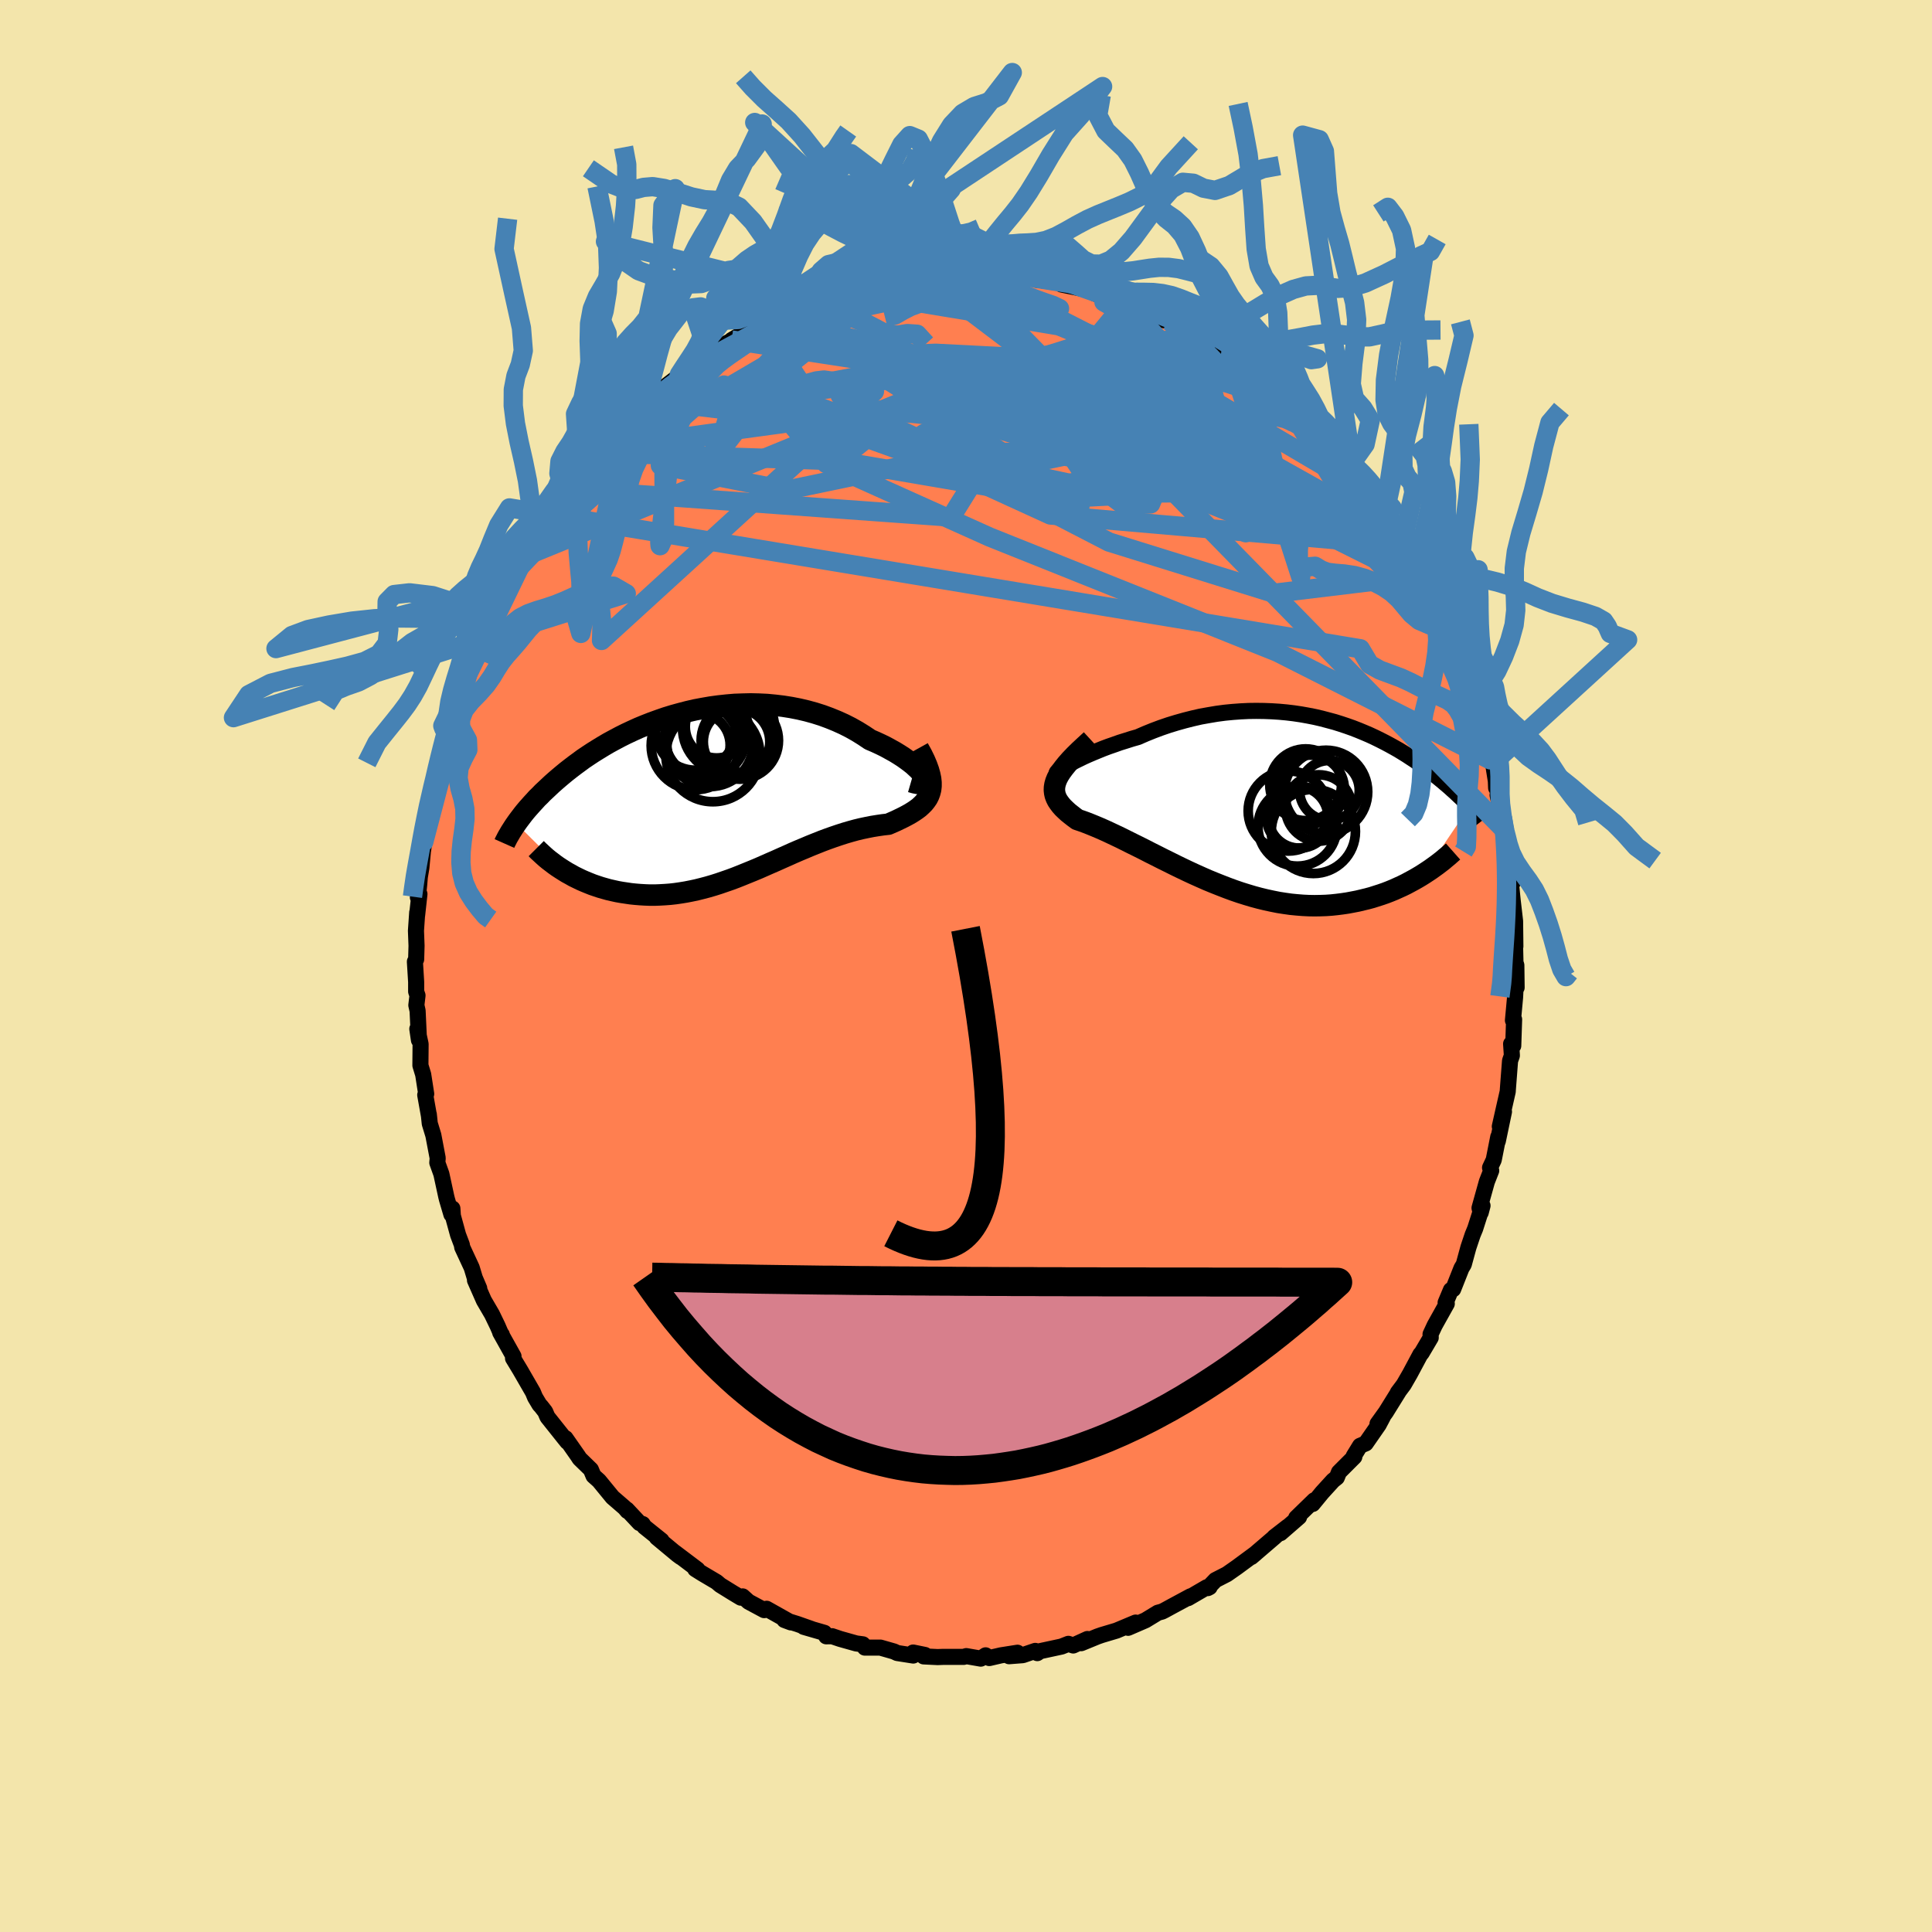 <svg viewBox="-100 -100 200 200" xmlns="http://www.w3.org/2000/svg" width="500" height="500" id="face-svg">
    <defs>
      <clipPath id="leftEyeClipPath">
        <polyline points="21.73,-1.78 21.6,-1.99 21.42,-2.21 21.21,-2.45 20.95,-2.69 20.67,-2.95 20.34,-3.21 19.99,-3.47 19.61,-3.74 19.19,-4.01 18.75,-4.28 18.28,-4.54 17.79,-4.81 17.28,-5.06 16.74,-5.31 16.18,-5.55 15.54,-5.98 14.88,-6.39 14.19,-6.78 13.48,-7.14 12.75,-7.47 11.99,-7.78 11.23,-8.06 10.44,-8.31 9.64,-8.53 8.83,-8.72 8.01,-8.88 7.19,-9.01 6.36,-9.11 5.52,-9.19 4.68,-9.23 3.84,-9.25 3.01,-9.23 2.17,-9.2 1.35,-9.13 0.52,-9.04 -0.29,-8.93 -1.1,-8.79 -1.9,-8.64 -2.68,-8.46 -3.45,-8.26 -4.21,-8.05 -4.96,-7.82 -5.68,-7.57 -6.4,-7.31 -7.09,-7.04 -7.77,-6.76 -8.43,-6.46 -9.07,-6.16 -9.69,-5.85 -10.29,-5.53 -10.88,-5.21 -11.44,-4.88 -11.98,-4.55 -12.51,-4.22 -13.01,-3.89 -13.5,-3.56 -13.96,-3.22 -14.41,-2.89 -14.84,-2.56 -15.25,-2.24 -15.65,-1.91 -16.03,-1.59 -16.39,-1.28 -16.74,-0.97 -17.07,-0.66 -17.39,-0.36 -17.7,-0.07 -17.99,0.23 -18.28,0.51 -18.54,0.8 -18.8,1.08 -19.04,1.35 -19.28,1.62 -19.5,1.88 -19.71,2.14 -19.9,2.39 -20.09,2.64 -20.27,2.88 -20.44,3.12 -15.51,8.01 -15.17,8.22 -14.82,8.41 -14.47,8.61 -14.1,8.79 -13.73,8.97 -13.34,9.14 -12.95,9.3 -12.55,9.46 -12.14,9.6 -11.72,9.74 -11.3,9.86 -10.87,9.98 -10.43,10.08 -9.98,10.18 -9.53,10.26 -9.06,10.33 -8.59,10.4 -8.11,10.45 -7.62,10.49 -7.12,10.52 -6.61,10.54 -6.09,10.54 -5.57,10.52 -5.04,10.49 -4.51,10.45 -3.97,10.39 -3.42,10.31 -2.87,10.22 -2.31,10.11 -1.75,9.99 -1.19,9.85 -0.62,9.7 -0.04,9.53 0.53,9.35 1.11,9.15 1.69,8.95 2.28,8.73 2.86,8.5 3.45,8.26 4.04,8.02 4.64,7.77 5.23,7.51 5.82,7.25 6.42,6.99 7.02,6.72 7.61,6.46 8.21,6.19 8.81,5.93 9.41,5.68 10,5.43 10.6,5.19 11.2,4.95 11.79,4.73 12.38,4.52 12.97,4.32 13.56,4.13 14.14,3.96 14.72,3.8 15.3,3.66 15.87,3.54 16.43,3.43 16.99,3.34 17.54,3.26 18.08,3.2 18.49,3.02 18.9,2.84 19.29,2.65 19.66,2.47 20.02,2.28 20.36,2.09 20.68,1.89 20.99,1.68 21.27,1.47 21.52,1.24 21.75,1.01 21.95,0.76 22.13,0.5 22.27,0.22 22.38,-0.08" />
      </clipPath>
      <clipPath id="rightEyeClipPath">
        <polyline points="-21.59,-3.81 -21.28,-3.99 -20.94,-4.17 -20.57,-4.36 -20.16,-4.56 -19.73,-4.77 -19.26,-4.98 -18.77,-5.19 -18.26,-5.4 -17.72,-5.62 -17.16,-5.83 -16.58,-6.03 -15.99,-6.24 -15.38,-6.43 -14.75,-6.63 -14.12,-6.81 -13.34,-7.15 -12.55,-7.47 -11.75,-7.77 -10.93,-8.05 -10.11,-8.3 -9.29,-8.53 -8.46,-8.74 -7.63,-8.93 -6.79,-9.08 -5.96,-9.22 -5.13,-9.33 -4.31,-9.41 -3.49,-9.47 -2.67,-9.51 -1.87,-9.52 -1.07,-9.51 -0.28,-9.48 0.5,-9.43 1.26,-9.36 2.01,-9.27 2.75,-9.16 3.48,-9.03 4.19,-8.89 4.88,-8.73 5.56,-8.55 6.23,-8.37 6.87,-8.17 7.5,-7.96 8.12,-7.74 8.71,-7.51 9.29,-7.27 9.85,-7.03 10.39,-6.78 10.92,-6.52 11.43,-6.26 11.92,-6 12.39,-5.74 12.85,-5.48 13.29,-5.21 13.71,-4.95 14.12,-4.68 14.52,-4.42 14.89,-4.16 15.26,-3.91 15.61,-3.65 15.94,-3.4 16.27,-3.16 16.58,-2.92 16.88,-2.68 17.16,-2.45 17.44,-2.22 17.71,-1.99 17.97,-1.77 18.21,-1.56 18.45,-1.34 18.68,-1.14 18.9,-0.93 19.11,-0.73 19.32,-0.54 19.51,-0.35 19.7,-0.16 19.88,0.02 20.05,0.2 20.21,0.37 15.5,7.34 15.15,7.56 14.78,7.78 14.41,7.99 14.02,8.2 13.63,8.41 13.22,8.61 12.8,8.8 12.38,8.99 11.94,9.17 11.5,9.34 11.04,9.5 10.57,9.65 10.1,9.8 9.62,9.93 9.12,10.05 8.62,10.17 8.1,10.27 7.57,10.37 7.03,10.45 6.48,10.52 5.91,10.58 5.34,10.62 4.76,10.64 4.17,10.65 3.56,10.64 2.95,10.61 2.33,10.56 1.71,10.5 1.07,10.41 0.43,10.31 -0.22,10.18 -0.87,10.04 -1.53,9.88 -2.2,9.7 -2.87,9.5 -3.54,9.29 -4.21,9.06 -4.89,8.81 -5.56,8.55 -6.24,8.28 -6.92,8 -7.6,7.7 -8.27,7.4 -8.94,7.09 -9.61,6.77 -10.27,6.45 -10.93,6.12 -11.58,5.8 -12.23,5.47 -12.87,5.15 -13.49,4.83 -14.11,4.52 -14.72,4.22 -15.32,3.92 -15.9,3.63 -16.47,3.36 -17.02,3.1 -17.56,2.85 -18.08,2.62 -18.58,2.41 -19.07,2.21 -19.53,2.03 -19.97,1.87 -20.39,1.73 -20.73,1.48 -21.05,1.23 -21.35,0.99 -21.62,0.74 -21.87,0.5 -22.09,0.25 -22.28,0 -22.45,-0.25 -22.58,-0.51 -22.68,-0.77 -22.74,-1.04 -22.77,-1.31 -22.76,-1.6 -22.71,-1.9 -22.62,-2.21" />
      </clipPath>
      <filter id="fuzzy">
        <feTurbulence id="turbulence" baseFrequency="0.05" numOctaves="3" type="noise" result="noise" />
        <feDisplacementMap in="SourceGraphic" in2="noise" scale="2" />
      </filter>
      <linearGradient id="rainbowGradient" x1="0%" y1="0%" x2="100%" y2="0%">
        <stop offset="0%" style="stop-color: [object Object]; stop-opacity: 1" />
        <stop offset="50%" style="stop-color: [object Object]; stop-opacity: 1" />
        <stop offset="100%" style="stop-color: [object Object]; stop-opacity: 1" />
      </linearGradient>
    </defs>
    <rect x="-100" y="-100" width="100%" height="100%" fill="rgb(243, 229, 171)" />
    <polyline id="faceContour" points="56.97,-0.09 57,2.23 56.97,0.6 56.84,3.24 56.62,5.63 56.74,5.53 56.65,8.26 56.62,8.22 56.43,8.06 56.51,9.27 56.32,9.81 56.09,12.81 56.08,12.99 55.68,14.75 55.26,16.61 55.69,15.08 55.05,18.14 55.1,17.69 54.63,20.07 54.25,20.88 54.37,21.18 53.92,22.33 53.16,25.05 53.28,25.53 53.47,24.81 52.71,27.19 52.45,27.82 52.01,29.13 51.53,30.89 51.29,31.29 50.43,33.46 50.2,33.54 49.65,34.85 49.77,34.96 48.67,36.93 48.51,37.22 48.09,38.12 48.11,38.47 47.16,40.08 47.04,40.2 45.97,42.2 45.32,43.33 44.7,44.16 44.78,44.07 43.47,46.18 42.6,47.39 43.15,46.68 42.72,47.49 41.38,49.42 40.79,49.67 40.14,50.73 40.2,50.81 38.61,52.4 38.39,52.95 38,53.26 36.86,54.51 35.89,55.69 36.05,55.31 34.18,57.13 34.48,57.04 32.56,58.71 33.3,58.04 31.92,59.11 32,59.07 29.54,61.18 29.99,60.8 28.27,62.07 28.04,62.24 27.01,62.96 25.82,63.57 25.03,64.4 25.22,64.3 24.93,64.31 22.99,65.44 23.24,65.25 21.31,66.29 20.56,66.7 20.3,66.83 19.86,66.95 18.58,67.73 16.78,68.51 17.56,67.97 15.58,68.8 14.04,69.26 13.61,69.41 11.93,70.1 12.57,69.67 11.1,70.34 10.6,70.17 9.89,70.45 7.66,70.93 7.38,71.13 7.17,70.9 5.88,71.34 4.46,71.45 5.33,71.09 3.62,71.36 2.41,71.64 2.03,71.36 1.53,71.7 0.03,71.44 -0.24,71.52 -2.37,71.52 -2.94,71.54 -4.38,71.47 -4.25,71.32 -5.47,71.07 -5.46,71.38 -7.12,71.12 -7.46,70.96 -8.86,70.56 -10.47,70.56 -10.68,70.22 -11.36,70.13 -13.03,69.66 -13.86,69.38 -14.47,69.39 -14.66,69.03 -16.8,68.41 -16,68.63 -17.48,68.11 -18.8,67.7 -18.13,67.95 -20.64,66.54 -20.89,66.68 -22.51,65.81 -23.12,65.26 -23.31,65.39 -24.11,64.91 -25.45,64.08 -25.81,63.77 -27.33,62.87 -28.03,62.43 -27.8,62.47 -30.13,60.71 -29.53,61.19 -29.87,60.94 -32.01,59.16 -31.52,59.47 -33.29,58.05 -33.47,57.77 -33.79,57.67 -35.11,56.26 -35.05,56.42 -35.34,56.08 -36.59,55 -37.99,53.29 -38.56,52.78 -38.83,52.13 -40,50.99 -40.16,50.74 -41.46,48.88 -41.27,49.26 -41.57,48.89 -43.33,46.68 -43.56,46.14 -43.98,45.6 -44.15,45.42 -44.61,44.65 -44.83,44.12 -46.17,41.8 -46.89,40.61 -46.84,40.41 -48.22,37.94 -48.05,38.17 -48.14,38.07 -48.49,37.26 -49.07,36.06 -49.91,34.62 -50.83,32.53 -50.39,33.37 -50.85,32.29 -51.17,31.23 -52.15,29.12 -52.19,28.86 -52.58,27.83 -53.12,25.86 -53.17,25.1 -53.27,25.72 -53.73,24.16 -53.8,23.88 -54.31,21.53 -54.73,20.36 -54.69,19.89 -55.14,17.52 -55.51,16.31 -55.61,15.36 -55.6,15.48 -55.98,13.35 -55.88,13.24 -56.19,11.24 -56.48,10.29 -56.46,8.08 -56.8,6.51 -56.63,7.67 -56.77,4.64 -56.9,4.06 -56.78,3.05 -56.92,2.65 -56.92,1.65 -57.05,-0.45 -56.92,-0.69 -56.88,-2.1 -56.94,-3.65 -56.81,-5.55 -56.82,-5.26 -56.58,-7.45 -56.74,-7.11 -56.61,-8.38 -56.54,-9.22 -56.38,-10.17 -56.13,-12.85 -56.2,-12 -55.77,-14.84 -55.64,-16.14 -55.11,-17.69 -55.01,-18.63 -55.06,-18.25 -54.94,-18.62 -54.34,-21.34 -54.18,-22.11 -53.64,-24.63 -53.72,-23.52 -53.49,-24.6 -52.89,-26.97 -52.98,-26.29 -52.51,-28.13 -51.58,-30.19 -51.44,-31 -50.96,-32.27 -50.52,-32.87 -50.99,-32.41 -49.66,-34.94 -49.2,-36.01 -49.22,-35.79 -48.91,-36.81 -48.08,-38.74 -47.57,-39.58 -47.81,-39.09 -46.93,-40.53 -46.47,-41.5 -45.76,-42.37 -44.5,-44.65 -44.62,-44.54 -44.55,-45.01 -42.74,-47.31 -42.85,-46.96 -41.44,-49.29 -41.75,-48.67 -40.88,-49.97 -41.27,-49.34 -39.2,-51.94 -38.41,-53.14 -39.3,-52.1 -37.73,-53.59 -37.1,-54.37 -36.15,-55.59 -34.75,-56.65 -33.93,-57.47 -35.3,-56.31 -33.57,-57.86 -32.75,-58.79 -33,-58.55 -30.2,-60.71 -29.71,-61.05 -30.08,-60.77 -29.12,-61.52 -28.16,-62.36 -26.81,-63.03 -26.65,-63.24 -26.55,-63.47 -26.16,-63.76 -24.22,-64.77 -24.27,-64.8 -22.44,-65.91 -22.36,-65.98 -20.31,-66.89 -20.46,-67.05 -19.66,-67.31 -18.95,-67.51 -17.1,-68.26 -16.54,-68.34 -16.3,-68.54 -14.97,-68.98 -13.91,-69.37 -14.47,-69.29 -12.26,-69.88 -11.19,-70.2 -9.99,-70.53 -9.94,-70.53 -8.84,-70.82 -7.07,-71.24 -7.89,-70.9 -4.97,-71.46 -4.6,-71.5 -4.65,-71.56 -4.17,-71.3 -2.29,-71.44 -1.37,-71.66 -0.99,-71.8 0.78,-71.49 1.32,-71.47 2.8,-71.47 3.71,-71.62 4.58,-71.5 4.56,-71.47 4.79,-71.44 6.1,-71.4 7.81,-71.11 7.33,-71.04 9.47,-70.79 10.94,-70.49 9.88,-70.55 12.07,-70.1 13.26,-69.74 14.26,-69.44 13.3,-69.63 16.15,-68.54 16.8,-68.4 16.63,-68.59 16.56,-68.75 18.53,-67.86 19.44,-67.17 20.31,-66.88 21.07,-66.76 21.71,-66.13 23.22,-65.45 24.04,-65.02 25.19,-64.33 25.06,-64.3 25.82,-63.72 27.74,-62.67 27.35,-62.96 27.8,-62.41 29.18,-61.32 30.5,-60.59 29.92,-60.81 31.9,-59.58 32.32,-58.97 32.37,-58.91 33.36,-58.03 33.54,-57.95 35.93,-55.71 35.93,-55.64 36.18,-55.1 36.03,-55.55 37.71,-53.46 38.88,-52.11 40.1,-50.94 39.58,-51.56 40.34,-50.83 40.73,-50.3 41.81,-48.96 41.73,-48.52 43.32,-46.45 42.74,-47.29 43.74,-46.12 43.29,-46.64 44.99,-43.79 45.65,-42.69 45.18,-43.53 46.75,-41.05 47.1,-40.42 47.56,-39.53 48.44,-37.49 47.92,-38.55 49.54,-35.46 49.23,-35.77 50.25,-33.81 50.51,-33.07 50.73,-32.69 51.52,-30.31 51.5,-30.32 52.29,-28.4 52.56,-27.56 52.16,-28.46 52.53,-27.52 53.14,-26.2 53.48,-24.84 53.93,-23.34 54.28,-21.34 54.52,-21.22 54.85,-19.15 54.88,-18.43 55.11,-18.26 55.03,-17.69 55.52,-15.38 55.76,-14.06 56.07,-12.94 55.89,-12.87 56.04,-12.17 56.49,-9.9 56.61,-8.66 56.43,-8.44 56.52,-7.49 56.59,-6.8 56.84,-4.65 56.87,-2.03 56.82,-2.92 56.88,-0.35 56.97,-0.09 57,2.23" fill="rgb(255, 127, 80)" stroke="black" stroke-width="1.667" stroke-linejoin="round" filter="url(#fuzzy)" />
    <g transform="translate(31.92 -16.89)">
      <polyline id="rightCountour" points="-21.59,-3.81 -21.28,-3.99 -20.94,-4.17 -20.57,-4.36 -20.16,-4.56 -19.73,-4.77 -19.26,-4.98 -18.77,-5.19 -18.26,-5.4 -17.72,-5.62 -17.16,-5.83 -16.58,-6.03 -15.99,-6.24 -15.38,-6.43 -14.75,-6.63 -14.12,-6.81 -13.34,-7.15 -12.55,-7.47 -11.75,-7.77 -10.93,-8.05 -10.11,-8.3 -9.29,-8.53 -8.46,-8.74 -7.63,-8.93 -6.79,-9.08 -5.96,-9.22 -5.13,-9.33 -4.31,-9.41 -3.49,-9.47 -2.67,-9.51 -1.87,-9.52 -1.07,-9.51 -0.28,-9.48 0.5,-9.43 1.26,-9.36 2.01,-9.27 2.75,-9.16 3.48,-9.03 4.19,-8.89 4.88,-8.73 5.56,-8.55 6.23,-8.37 6.87,-8.17 7.5,-7.96 8.12,-7.74 8.71,-7.51 9.29,-7.27 9.85,-7.03 10.39,-6.78 10.92,-6.52 11.43,-6.26 11.92,-6 12.39,-5.74 12.85,-5.48 13.29,-5.21 13.71,-4.95 14.12,-4.68 14.52,-4.42 14.89,-4.16 15.26,-3.91 15.61,-3.65 15.94,-3.4 16.27,-3.16 16.58,-2.92 16.88,-2.68 17.16,-2.45 17.44,-2.22 17.71,-1.99 17.97,-1.77 18.21,-1.56 18.45,-1.34 18.68,-1.14 18.9,-0.93 19.11,-0.73 19.32,-0.54 19.51,-0.35 19.7,-0.16 19.88,0.02 20.05,0.2 20.21,0.37 15.5,7.34 15.15,7.56 14.78,7.78 14.41,7.99 14.02,8.2 13.63,8.41 13.22,8.61 12.8,8.8 12.38,8.99 11.94,9.17 11.5,9.34 11.04,9.5 10.57,9.65 10.1,9.8 9.62,9.93 9.12,10.05 8.62,10.17 8.1,10.27 7.57,10.37 7.03,10.45 6.48,10.52 5.91,10.58 5.34,10.62 4.76,10.64 4.17,10.65 3.56,10.64 2.95,10.61 2.33,10.56 1.71,10.5 1.07,10.41 0.43,10.31 -0.22,10.18 -0.87,10.04 -1.53,9.88 -2.2,9.7 -2.87,9.5 -3.54,9.29 -4.21,9.06 -4.89,8.81 -5.56,8.55 -6.24,8.28 -6.92,8 -7.6,7.7 -8.27,7.4 -8.94,7.09 -9.61,6.77 -10.27,6.45 -10.93,6.12 -11.58,5.8 -12.23,5.47 -12.87,5.15 -13.49,4.83 -14.11,4.52 -14.72,4.22 -15.32,3.92 -15.9,3.63 -16.47,3.36 -17.02,3.1 -17.56,2.85 -18.08,2.62 -18.58,2.41 -19.07,2.21 -19.53,2.03 -19.97,1.87 -20.39,1.73 -20.73,1.48 -21.05,1.23 -21.35,0.99 -21.62,0.74 -21.87,0.5 -22.09,0.25 -22.28,0 -22.45,-0.25 -22.58,-0.51 -22.68,-0.77 -22.74,-1.04 -22.77,-1.31 -22.76,-1.6 -22.71,-1.9 -22.62,-2.21" fill="white" stroke="white" stroke-width="0" stroke-linejoin="round" filter="url(#fuzzy)" />
    </g>
    <g transform="translate(-26.12 -17.88)">
      <polyline id="leftCountour" points="21.73,-1.78 21.6,-1.99 21.42,-2.21 21.21,-2.45 20.95,-2.69 20.67,-2.95 20.34,-3.21 19.99,-3.47 19.61,-3.74 19.19,-4.01 18.75,-4.28 18.28,-4.54 17.79,-4.81 17.28,-5.06 16.74,-5.31 16.18,-5.55 15.54,-5.98 14.88,-6.39 14.19,-6.78 13.48,-7.14 12.75,-7.47 11.99,-7.78 11.23,-8.06 10.44,-8.31 9.64,-8.53 8.83,-8.72 8.01,-8.88 7.19,-9.01 6.36,-9.11 5.52,-9.19 4.68,-9.23 3.84,-9.25 3.01,-9.23 2.17,-9.2 1.35,-9.13 0.52,-9.04 -0.29,-8.93 -1.1,-8.79 -1.9,-8.64 -2.68,-8.46 -3.45,-8.26 -4.21,-8.05 -4.96,-7.82 -5.68,-7.57 -6.4,-7.31 -7.09,-7.04 -7.77,-6.76 -8.43,-6.46 -9.07,-6.16 -9.69,-5.85 -10.29,-5.53 -10.88,-5.21 -11.44,-4.88 -11.98,-4.55 -12.51,-4.22 -13.01,-3.89 -13.5,-3.56 -13.96,-3.22 -14.41,-2.89 -14.84,-2.56 -15.25,-2.24 -15.65,-1.91 -16.03,-1.59 -16.39,-1.28 -16.74,-0.97 -17.07,-0.66 -17.39,-0.36 -17.7,-0.07 -17.99,0.23 -18.28,0.51 -18.54,0.8 -18.8,1.08 -19.04,1.35 -19.28,1.62 -19.5,1.88 -19.71,2.14 -19.9,2.39 -20.09,2.64 -20.27,2.88 -20.44,3.12 -15.51,8.01 -15.17,8.22 -14.82,8.41 -14.47,8.61 -14.1,8.79 -13.73,8.97 -13.34,9.14 -12.95,9.3 -12.55,9.46 -12.14,9.6 -11.72,9.74 -11.3,9.86 -10.87,9.98 -10.43,10.08 -9.98,10.18 -9.53,10.26 -9.06,10.33 -8.59,10.4 -8.11,10.45 -7.62,10.49 -7.12,10.52 -6.61,10.54 -6.09,10.54 -5.57,10.52 -5.04,10.49 -4.51,10.45 -3.97,10.39 -3.42,10.31 -2.87,10.22 -2.31,10.11 -1.75,9.99 -1.19,9.85 -0.62,9.7 -0.04,9.53 0.53,9.35 1.11,9.15 1.69,8.95 2.28,8.73 2.86,8.5 3.45,8.26 4.04,8.02 4.64,7.77 5.23,7.51 5.82,7.25 6.42,6.99 7.02,6.72 7.61,6.46 8.21,6.19 8.81,5.93 9.41,5.68 10,5.43 10.6,5.19 11.2,4.95 11.79,4.73 12.38,4.52 12.97,4.32 13.56,4.13 14.14,3.96 14.72,3.8 15.3,3.66 15.87,3.54 16.43,3.43 16.99,3.34 17.54,3.26 18.08,3.2 18.49,3.02 18.9,2.84 19.29,2.65 19.66,2.47 20.02,2.28 20.36,2.09 20.68,1.89 20.99,1.68 21.27,1.47 21.52,1.24 21.75,1.01 21.95,0.76 22.13,0.5 22.27,0.22 22.38,-0.08" fill="white" stroke="white" stroke-width="0" stroke-linejoin="round" filter="url(#fuzzy)" />
    </g>
    <g transform="translate(31.92 -16.89)">
      <polyline id="rightUpper" points="-22.1,-3.21 -22.3,-3.14 -22.43,-3.11 -22.5,-3.11 -22.52,-3.14 -22.48,-3.19 -22.39,-3.28 -22.26,-3.39 -22.08,-3.51 -21.85,-3.66 -21.59,-3.81 -21.28,-3.99 -20.94,-4.17 -20.57,-4.36 -20.16,-4.56 -19.73,-4.77 -19.26,-4.98 -18.77,-5.19 -18.26,-5.4 -17.72,-5.62 -17.16,-5.83 -16.58,-6.03 -15.99,-6.24 -15.38,-6.43 -14.75,-6.63 -14.12,-6.81 -13.34,-7.15 -12.55,-7.47 -11.75,-7.77 -10.93,-8.05 -10.11,-8.3 -9.29,-8.53 -8.46,-8.74 -7.63,-8.93 -6.79,-9.08 -5.96,-9.22 -5.13,-9.33 -4.31,-9.41 -3.49,-9.47 -2.67,-9.51 -1.87,-9.52 -1.07,-9.51 -0.28,-9.48 0.5,-9.43 1.26,-9.36 2.01,-9.27 2.75,-9.16 3.48,-9.03 4.19,-8.89 4.88,-8.73 5.56,-8.55 6.23,-8.37 6.87,-8.17 7.5,-7.96 8.12,-7.74 8.71,-7.51 9.29,-7.27 9.85,-7.03 10.39,-6.78 10.92,-6.52 11.43,-6.26 11.92,-6 12.39,-5.74 12.85,-5.48 13.29,-5.21 13.71,-4.95 14.12,-4.68 14.52,-4.42 14.89,-4.16 15.26,-3.91 15.61,-3.65 15.94,-3.4 16.27,-3.16 16.58,-2.92 16.88,-2.68 17.16,-2.45 17.44,-2.22 17.71,-1.99 17.97,-1.77 18.21,-1.56 18.45,-1.34 18.68,-1.14 18.9,-0.93 19.11,-0.73 19.32,-0.54 19.51,-0.35 19.7,-0.16 19.88,0.02 20.05,0.2 20.21,0.37 20.37,0.54 20.52,0.7 20.66,0.86 20.8,1.01 20.93,1.16 21.05,1.31 21.17,1.45 21.28,1.59 21.39,1.73 21.49,1.86" fill="none" stroke="black" stroke-width="1.667" stroke-linejoin="round" filter="url(#fuzzy)" />
      <polyline id="rightLower" points="-18.97,-6.49 -19.59,-5.92 -20.15,-5.4 -20.65,-4.91 -21.09,-4.45 -21.47,-4.02 -21.8,-3.61 -22.08,-3.23 -22.31,-2.87 -22.49,-2.53 -22.62,-2.21 -22.71,-1.9 -22.76,-1.6 -22.77,-1.31 -22.74,-1.04 -22.68,-0.77 -22.58,-0.51 -22.45,-0.25 -22.28,0 -22.09,0.25 -21.87,0.5 -21.62,0.74 -21.35,0.99 -21.05,1.23 -20.73,1.48 -20.39,1.73 -19.97,1.87 -19.53,2.03 -19.07,2.21 -18.58,2.41 -18.08,2.62 -17.56,2.85 -17.02,3.1 -16.47,3.36 -15.9,3.63 -15.32,3.92 -14.72,4.22 -14.11,4.52 -13.49,4.83 -12.87,5.15 -12.23,5.47 -11.58,5.8 -10.93,6.12 -10.27,6.45 -9.61,6.77 -8.94,7.09 -8.27,7.4 -7.6,7.7 -6.92,8 -6.24,8.28 -5.56,8.55 -4.89,8.81 -4.21,9.06 -3.54,9.29 -2.87,9.5 -2.2,9.7 -1.53,9.88 -0.87,10.04 -0.22,10.18 0.43,10.31 1.07,10.41 1.71,10.5 2.33,10.56 2.95,10.61 3.56,10.64 4.17,10.65 4.76,10.64 5.34,10.62 5.91,10.58 6.48,10.52 7.03,10.45 7.57,10.37 8.1,10.27 8.62,10.17 9.12,10.05 9.62,9.93 10.1,9.8 10.57,9.65 11.04,9.5 11.5,9.34 11.94,9.17 12.38,8.99 12.8,8.8 13.22,8.61 13.63,8.41 14.02,8.2 14.41,7.99 14.78,7.78 15.15,7.56 15.5,7.34 15.85,7.11 16.18,6.89 16.5,6.66 16.82,6.43 17.12,6.2 17.42,5.97 17.7,5.73 17.98,5.5 18.24,5.27 18.5,5.04" fill="none" stroke="black" stroke-width="2.222" stroke-linejoin="round" filter="url(#fuzzy)" />
      <circle r="3.712" cx="3.24" cy="-1.874" stroke="black" fill="none" stroke-width="1.0" filter="url(#fuzzy)" clip-path="url(#rightEyeClipPath)" /><circle r="3.556" cx="3.7" cy="-1.389" stroke="black" fill="none" stroke-width="1.0" filter="url(#fuzzy)" clip-path="url(#rightEyeClipPath)" /><circle r="3.092" cx="5.7" cy="-1.294" stroke="black" fill="none" stroke-width="1.0" filter="url(#fuzzy)" clip-path="url(#rightEyeClipPath)" /><circle r="3.204" cx="2.605" cy="1.486" stroke="black" fill="none" stroke-width="1.0" filter="url(#fuzzy)" clip-path="url(#rightEyeClipPath)" /><circle r="4.356" cx="4.04" cy="2.961" stroke="black" fill="none" stroke-width="1.0" filter="url(#fuzzy)" clip-path="url(#rightEyeClipPath)" /><circle r="3.434" cx="4.59" cy="0.531" stroke="black" fill="none" stroke-width="1.0" filter="url(#fuzzy)" clip-path="url(#rightEyeClipPath)" /><circle r="4.086" cx="2.39" cy="2.466" stroke="black" fill="none" stroke-width="1.0" filter="url(#fuzzy)" clip-path="url(#rightEyeClipPath)" /><circle r="4.314" cx="5.35" cy="-1.134" stroke="black" fill="none" stroke-width="1.0" filter="url(#fuzzy)" clip-path="url(#rightEyeClipPath)" /><circle r="3.186" cx="2.37" cy="1.501" stroke="black" fill="none" stroke-width="1.0" filter="url(#fuzzy)" clip-path="url(#rightEyeClipPath)" /><circle r="4.15" cx="1.44" cy="0.841" stroke="black" fill="none" stroke-width="1.0" filter="url(#fuzzy)" clip-path="url(#rightEyeClipPath)" />
      </g>
    <g transform="translate(-26.12 -17.88)">
      <polyline id="leftUpper" points="20.43,-1.19 20.81,-1.08 21.12,-1.02 21.38,-1 21.58,-1.02 21.73,-1.07 21.83,-1.16 21.87,-1.28 21.87,-1.42 21.82,-1.59 21.73,-1.78 21.6,-1.99 21.42,-2.21 21.21,-2.45 20.95,-2.69 20.67,-2.95 20.34,-3.21 19.99,-3.47 19.61,-3.74 19.19,-4.01 18.75,-4.28 18.28,-4.54 17.79,-4.81 17.28,-5.06 16.74,-5.31 16.18,-5.55 15.54,-5.98 14.88,-6.39 14.19,-6.78 13.48,-7.14 12.75,-7.47 11.99,-7.78 11.23,-8.06 10.44,-8.31 9.64,-8.53 8.83,-8.72 8.01,-8.88 7.19,-9.01 6.36,-9.11 5.52,-9.19 4.68,-9.23 3.84,-9.25 3.01,-9.23 2.17,-9.2 1.35,-9.13 0.52,-9.04 -0.29,-8.93 -1.1,-8.79 -1.9,-8.64 -2.68,-8.46 -3.45,-8.26 -4.21,-8.05 -4.96,-7.82 -5.68,-7.57 -6.4,-7.31 -7.09,-7.04 -7.77,-6.76 -8.43,-6.46 -9.07,-6.16 -9.69,-5.85 -10.29,-5.53 -10.88,-5.21 -11.44,-4.88 -11.98,-4.55 -12.51,-4.22 -13.01,-3.89 -13.5,-3.56 -13.96,-3.22 -14.41,-2.89 -14.84,-2.56 -15.25,-2.24 -15.65,-1.91 -16.03,-1.59 -16.39,-1.28 -16.74,-0.97 -17.07,-0.66 -17.39,-0.36 -17.7,-0.07 -17.99,0.23 -18.28,0.51 -18.54,0.8 -18.8,1.08 -19.04,1.35 -19.28,1.62 -19.5,1.88 -19.71,2.14 -19.9,2.39 -20.09,2.64 -20.27,2.88 -20.44,3.12 -20.6,3.35 -20.75,3.58 -20.89,3.8 -21.03,4.02 -21.15,4.23 -21.27,4.43 -21.38,4.63 -21.48,4.83 -21.58,5.02 -21.66,5.2" fill="none" stroke="black" stroke-width="2.222" stroke-linejoin="round" filter="url(#fuzzy)" />
      <polyline id="leftLower" points="21.19,-4.65 21.54,-4.02 21.83,-3.43 22.06,-2.89 22.24,-2.39 22.37,-1.93 22.46,-1.5 22.5,-1.11 22.5,-0.74 22.46,-0.39 22.38,-0.08 22.27,0.22 22.13,0.5 21.95,0.76 21.75,1.01 21.52,1.24 21.27,1.47 20.99,1.68 20.68,1.89 20.36,2.09 20.02,2.28 19.66,2.47 19.29,2.65 18.9,2.84 18.49,3.02 18.08,3.2 17.54,3.26 16.99,3.34 16.43,3.43 15.87,3.54 15.3,3.66 14.72,3.8 14.14,3.96 13.56,4.13 12.97,4.32 12.38,4.52 11.79,4.73 11.2,4.95 10.6,5.19 10,5.43 9.41,5.68 8.81,5.93 8.21,6.19 7.61,6.46 7.02,6.72 6.42,6.99 5.82,7.25 5.23,7.51 4.64,7.77 4.04,8.02 3.45,8.26 2.86,8.5 2.28,8.73 1.69,8.95 1.11,9.15 0.53,9.35 -0.04,9.53 -0.62,9.7 -1.19,9.85 -1.75,9.99 -2.31,10.11 -2.87,10.22 -3.42,10.31 -3.97,10.39 -4.51,10.45 -5.04,10.49 -5.57,10.52 -6.09,10.54 -6.61,10.54 -7.12,10.52 -7.62,10.49 -8.11,10.45 -8.59,10.4 -9.06,10.33 -9.53,10.26 -9.98,10.18 -10.43,10.08 -10.87,9.98 -11.3,9.86 -11.72,9.74 -12.14,9.6 -12.55,9.46 -12.95,9.3 -13.34,9.14 -13.73,8.97 -14.1,8.79 -14.47,8.61 -14.82,8.41 -15.17,8.22 -15.51,8.01 -15.84,7.8 -16.16,7.59 -16.47,7.37 -16.77,7.14 -17.06,6.92 -17.34,6.69 -17.61,6.45 -17.87,6.21 -18.13,5.97 -18.37,5.73" fill="none" stroke="black" stroke-width="2.222" stroke-linejoin="round" filter="url(#fuzzy)" />
      <circle r="3.442" cx="2.37" cy="-5.332" stroke="black" fill="none" stroke-width="1.0" filter="url(#fuzzy)" clip-path="url(#leftEyeClipPath)" /><circle r="3.35" cx="-1.645" cy="-4.982" stroke="black" fill="none" stroke-width="1.0" filter="url(#fuzzy)" clip-path="url(#leftEyeClipPath)" /><circle r="4.004" cx="2.705" cy="-5.462" stroke="black" fill="none" stroke-width="1.0" filter="url(#fuzzy)" clip-path="url(#leftEyeClipPath)" /><circle r="4.758" cx="1.535" cy="-6.772" stroke="black" fill="none" stroke-width="1.0" filter="url(#fuzzy)" clip-path="url(#leftEyeClipPath)" /><circle r="4.478" cx="-0.375" cy="-5.172" stroke="black" fill="none" stroke-width="1.0" filter="url(#fuzzy)" clip-path="url(#leftEyeClipPath)" /><circle r="4.116" cx="-1.88" cy="-6.502" stroke="black" fill="none" stroke-width="1.0" filter="url(#fuzzy)" clip-path="url(#leftEyeClipPath)" /><circle r="3.242" cx="0.3" cy="-6.897" stroke="black" fill="none" stroke-width="1.0" filter="url(#fuzzy)" clip-path="url(#leftEyeClipPath)" /><circle r="4.866" cx="-0.085" cy="-3.992" stroke="black" fill="none" stroke-width="1.0" filter="url(#fuzzy)" clip-path="url(#leftEyeClipPath)" /><circle r="4.184" cx="-0.87" cy="-5.792" stroke="black" fill="none" stroke-width="1.0" filter="url(#fuzzy)" clip-path="url(#leftEyeClipPath)" /><circle r="4.57" cx="-1.9" cy="-4.937" stroke="black" fill="none" stroke-width="1.0" filter="url(#fuzzy)" clip-path="url(#leftEyeClipPath)" />
    </g>
    <g id="hairs">
      <polyline points="24.04,-65.02 26.13,-57.34 11.71,-57.58 0.77,-58.91 -1.17,-59.73 3.56,-59.58 10.6,-58.55 16.45,-56.95 19.28,-55.38 18.93,-54.52 16.44,-54.91 13.45,-56.51 11.44,-58.64 11.33,-60.17 13.41,-60.05 17.49,-57.83 22.68,-54.06 27.25,-50.37 28.81,-48.83 25.69,-50.72 18.75,-55.28 11.7,-59.87 9.91,-62.23 30.5,-60.59" fill="none" stroke="rgb(70, 130, 180)" stroke-width="2" stroke-linejoin="round" filter="url(#fuzzy)" /><polyline points="-4.17,-71.3 9.15,-61.2 6.48,-60.02 7.37,-58.8 10.67,-56.54 14.02,-54.32 15.89,-52.93 15.41,-52.54 12.52,-53.02 8.1,-54.13 3.67,-55.47 0.96,-56.49 1.22,-56.74 4.52,-56.21 9.52,-55.42 14.08,-55.12 16.79,-55.66 18.41,-56.49 21.77,-56.04 29.22,-52.45 39.53,-45.1 48.06,-36.18 51.5,-30.32" fill="none" stroke="rgb(70, 130, 180)" stroke-width="2" stroke-linejoin="round" filter="url(#fuzzy)" /><polyline points="47.1,-40.42 31.87,-38.58 14.8,-43.89 5.82,-48.53 3.55,-51 6.18,-51.96 10.48,-52.85 13.31,-54.6 13.29,-57.17 10.87,-59.79 7.33,-61.69 3.82,-62.55 0.74,-62.46 -2.28,-61.83 -5.97,-61.03 -10.77,-60.25 -16.45,-59.44 -21.84,-58.45 -24.76,-57.45 -21.8,-57.1 -8.83,-57.51 16.29,-55.16 47.56,-39.53" fill="none" stroke="rgb(70, 130, 180)" stroke-width="2" stroke-linejoin="round" filter="url(#fuzzy)" /><polyline points="-41.27,-49.34 -1.54,-46.47 1.13,-50.76 2.17,-53.2 8.13,-53.11 17.49,-51.59 26.8,-49.31 33.21,-46.77 34.94,-45.01 31.21,-45.44 22.51,-48.93 11.04,-54.83 -0.14,-61 -9.12,-64.83 -17.09,-64.32 -28.15,-57.84 -45.76,-42.37" fill="none" stroke="rgb(70, 130, 180)" stroke-width="2" stroke-linejoin="round" filter="url(#fuzzy)" /><polyline points="-26.16,-63.76 -31.64,-51.82 -18.6,-49.25 -6.41,-51.79 -1.11,-55.79 0.93,-59.16 3.59,-61.32 7.86,-62.3 12.93,-62.02 17.9,-60.28 22.41,-57.14 26.23,-53.23 28.86,-49.8 29.43,-48.12 27.18,-48.78 22,-51.24 14.73,-54.11 7.58,-56.02 4.9,-57.02 12,-60.01 18.53,-67.86" fill="none" stroke="rgb(70, 130, 180)" stroke-width="2" stroke-linejoin="round" filter="url(#fuzzy)" /><polyline points="-33,-58.55 -15.35,-56.46 -2.21,-51.73 5.51,-49 10.55,-47.86 11.8,-47.63 9.38,-47.96 4.96,-48.82 0.16,-50.4 -3.61,-52.64 -4.42,-55.07 -0.48,-57.2 7.47,-58.96 14.96,-60.9 16.46,-63.49 9.6,-66.27 -12.26,-69.88" fill="none" stroke="rgb(70, 130, 180)" stroke-width="2" stroke-linejoin="round" filter="url(#fuzzy)" /><polyline points="-38.41,-53.14 -13.34,-52.31 9.6,-48.39 18.05,-48.83 18.8,-51.94 16.75,-55.46 12.72,-58.51 6.7,-60.85 -0.28,-62.32 -6.21,-62.91 -9.21,-62.89 -8.57,-62.7 -5.07,-62.65 -0.45,-62.68 3.78,-62.38 7.43,-61.12 11.7,-58.42 17.91,-54.48 25.31,-50.54 29.79,-48.91 25.13,-52.01 6.48,-60.09 -24.27,-64.8" fill="none" stroke="rgb(70, 130, 180)" stroke-width="2" stroke-linejoin="round" filter="url(#fuzzy)" /><polyline points="-18.95,-67.51 3.83,-53.11 -4.86,-54.56 -11.34,-57.6 -13.02,-59.06 -12.98,-59.69 -12,-60.48 -8.7,-61.38 -1.9,-61.46 7.8,-59.77 17.88,-56.24 24.65,-51.99 24.45,-48.98 15.37,-48.97 -0.49,-52.37 -15.54,-57.99 -19.73,-64.31 -13.91,-69.37" fill="none" stroke="rgb(70, 130, 180)" stroke-width="2" stroke-linejoin="round" filter="url(#fuzzy)" /><polyline points="0.78,-71.49 20.33,-61.54 31.34,-52.65 32.66,-49.13 27.84,-49.98 20.26,-53.02 11.9,-56.39 4.16,-59.05 -1.32,-60.65 -3.09,-61.18 -0.8,-60.84 4.44,-60.02 10.41,-59.22 14.81,-58.74 16.19,-58.49 14.49,-57.98 10.95,-56.84 7.4,-55.39 5.52,-54.91 6.65,-56.64 12.72,-59.41 25.98,-58.28 41.81,-48.96" fill="none" stroke="rgb(70, 130, 180)" stroke-width="2" stroke-linejoin="round" filter="url(#fuzzy)" /><polyline points="25.82,-63.72 10.58,-60.37 -0.32,-58.26 1.79,-58.26 7.86,-58.68 12.15,-58.51 14.09,-57.73 15.13,-57.04 16.42,-57.06 18.09,-57.79 19.27,-58.77 18.84,-59.58 16.11,-60.14 10.66,-60.27 -0.64,-58.66 -37.73,-53.59" fill="none" stroke="rgb(70, 130, 180)" stroke-width="2" stroke-linejoin="round" filter="url(#fuzzy)" /><polyline points="42.74,-47.29 38.91,-47.93 25.7,-55.31 14.44,-60.06 9.06,-59.71 9.09,-55.58 12.36,-50.66 16.32,-47.7 19.11,-47.84 20.18,-50.41 20.06,-53.7 19.51,-56.14 18.65,-57.13 16.64,-57.22 12.19,-57.58 4.83,-59.1 -3.49,-61.44 -8.02,-63.23 -3.14,-63.43 13.15,-62.6 29.18,-61.32" fill="none" stroke="rgb(70, 130, 180)" stroke-width="2" stroke-linejoin="round" filter="url(#fuzzy)" /><polyline points="46.75,-41.05 24.44,-50.19 4.24,-55.97 -0.76,-59.73 3.19,-62.22 9.34,-63.41 14.79,-63.15 18.93,-61.78 21.53,-60.19 22.16,-59.31 20.66,-59.54 17.56,-60.54 14.04,-61.59 11.33,-62.12 10.07,-62.12 10.14,-62.02 11.14,-62.16 13.12,-62.21 17.01,-60.93 23.85,-56.74 32.41,-50.03 35.46,-47.47 16.8,-68.4" fill="none" stroke="rgb(70, 130, 180)" stroke-width="2" stroke-linejoin="round" filter="url(#fuzzy)" /><polyline points="-7.07,-71.24 -21.18,-59.95 -16.77,-54.5 -11.42,-53.69 -9.2,-55.5 -8.04,-57.59 -5.78,-58.73 -1.65,-58.79 3.99,-57.92 10.21,-56.28 15.75,-54.14 19.34,-52.01 20.14,-50.53 18.22,-50.17 14.65,-51.02 10.82,-52.95 7.54,-55.66 4.64,-58.67 1.47,-61.11 -1.91,-61.8 -4.07,-59.82 -3.04,-55.34 1.34,-50.07 8.73,-46.69 45.18,-43.53" fill="none" stroke="rgb(70, 130, 180)" stroke-width="2" stroke-linejoin="round" filter="url(#fuzzy)" /><polyline points="-2.29,-71.44 7.03,-68.11 11.2,-65.86 16.5,-64.38 20.75,-63.68 23.18,-63.2 24.09,-62.21 23.75,-60.23 22.11,-57.24 19.05,-53.84 14.69,-51.01 9.62,-49.64 4.82,-50.02 1.46,-51.72 0.51,-53.8 2.32,-55.42 6.37,-56.27 11.41,-56.8 16.01,-57.72 19.07,-59.51 19.92,-61.93 17.77,-63.98 10.9,-63.99 -5.4,-58.9 -45.76,-42.37" fill="none" stroke="rgb(70, 130, 180)" stroke-width="2" stroke-linejoin="round" filter="url(#fuzzy)" /><polyline points="16.56,-68.75 6.12,-56.09 17.63,-50.38 23.24,-52.2 24.17,-55.45 25.08,-56.25 27.43,-54.22 29.72,-51.15 29.65,-49.07 26.05,-49.07 19.49,-51.1 11.64,-54.35 4.01,-57.77 -2.9,-60.38 -9.38,-61.37 -15.31,-60.25 -18.57,-57.07 -14.47,-52.01 2.46,-44.4 32.21,-32.49 54.28,-21.34" fill="none" stroke="rgb(70, 130, 180)" stroke-width="2" stroke-linejoin="round" filter="url(#fuzzy)" /><polyline points="-19.34,-81.34 -17.83,-80.69 -16.74,-80.39 -15.72,-80.42 -14.63,-80.54 -13.49,-80.51 -12.34,-80.21 -11.22,-79.66 -10.12,-78.94 -9.04,-78.12 -7.99,-77.22 -6.96,-76.25 -5.99,-75.29 -5.09,-74.44 -4.23,-73.77 -3.37,-73.23 -2.46,-72.76 -1.5,-72.33 -0.51,-71.93 0.78,-71.49 -0.99,-71.8 -1.59,-71.93 -2.49,-72.24 -3.39,-72.46 -4.19,-72.65 -4.97,-72.97 -5.82,-73.55 -6.76,-74.38 -7.77,-75.34 -8.81,-76.21 -9.83,-76.85 -10.83,-77.18 -11.85,-77.32 -12.97,-77.5 -14.18,-77.91 -15.39,-78.59 -16.41,-79.48 -17.51,-80.72" fill="none" stroke="rgb(70, 130, 180)" stroke-width="2" stroke-linejoin="round" filter="url(#fuzzy)" /><polyline points="-1.37,-71.66 -2.44,-71.55 -3.43,-71.61 -4.22,-71.67 -4.94,-71.67 -5.71,-71.64 -6.56,-71.64 -7.45,-71.68 -8.36,-71.73 -9.27,-71.74 -10.17,-71.65 -11.08,-71.46 -12.02,-71.21 -12.97,-70.97 -13.9,-70.77 -14.78,-70.62 -15.59,-70.48 -16.35,-70.29 -17,-70.09 -17.55,-70.07 14.14,-91.04 11.9,-88.11 10.19,-86.2 8.78,-83.96 7.54,-81.82 6.49,-80.11 5.61,-78.83 4.84,-77.85 4.08,-76.94 3.26,-75.93 2.33,-74.75 1.33,-73.55 0.31,-72.61 -0.66,-72.08 -1.51,-71.84 -2.29,-71.44" fill="none" stroke="rgb(70, 130, 180)" stroke-width="2" stroke-linejoin="round" filter="url(#fuzzy)" /><polyline points="-2.29,-71.44 -3.6,-71.78 -4.37,-72.25 -5.08,-72.86 -5.96,-74.01 -7.02,-75.74 -8.18,-77.65 -9.33,-79.28 -10.44,-80.37 -11.51,-80.88 -12.56,-80.9 -13.63,-80.65 -14.72,-80.4 -15.86,-80.5 -17.07,-81.23 -18.38,-82.71 -19.75,-84.66 -20.98,-86.42 -21.87,-87.32 -4.65,-71.56 -3.82,-71.44 -2.77,-71.41 -1.76,-71.32 -0.78,-71.11 0.19,-70.87 1.14,-70.67 2.05,-70.54 2.89,-70.45 3.63,-70.33 4.3,-70.17 4.94,-69.94 5.62,-69.66 6.37,-69.34 7.2,-69.02 8.09,-68.7 8.99,-68.39 9.68,-68.06 9.51,-67.92 -11.19,-70.2 -12.41,-70.11 -13.47,-69.99 -14.3,-69.8 -15.04,-69.56 -15.8,-69.33 -16.61,-69.19 -17.5,-69.17 -18.46,-69.26 -19.44,-69.42 -20.41,-69.6 -21.33,-69.71 -22.22,-69.64 -23.17,-69.42 -24.27,-69.18 -25.9,-69.14 -12.26,-69.88 -13.37,-68.47 -13.95,-67.49 -14.58,-67.03 -15.28,-66.76 -16.02,-66.44 -16.76,-66.01 -17.49,-65.45 -18.19,-64.82 -18.86,-64.17 -19.51,-63.51 -20.16,-62.83 -20.83,-62.1 -21.52,-61.29 -22.19,-60.37 -22.82,-59.25 -23.72,-57.82 -12.26,-69.88 -11.38,-70.8 -10.7,-72.27 -10.06,-73.73 -9.34,-74.85 -8.51,-75.64 -7.64,-76.25 -6.76,-76.92 -5.92,-77.91 -5.12,-79.37 -4.33,-81.27 -3.48,-83.38 -2.53,-85.39 -1.48,-87.07 -0.35,-88.26 0.85,-88.97 2.12,-89.37 3.45,-90.07 4.79,-92.49 -25.75,-52.9 -26,-53.67 -25.63,-54.41 -25.15,-55.3 -24.75,-56.27 -24.42,-57.25 -24.06,-58.14 -23.6,-58.9 -23,-59.52 -22.3,-60.06 -21.54,-60.59 -20.8,-61.2 -20.11,-61.92 -19.46,-62.73 -18.83,-63.57 -18.18,-64.32 -17.48,-64.93 -16.72,-65.37 -15.94,-65.74 -15.21,-66.17 -14.57,-66.84 -14.03,-67.85 -13.49,-69.02 -12.26,-69.88" fill="none" stroke="rgb(70, 130, 180)" stroke-width="2" stroke-linejoin="round" filter="url(#fuzzy)" /><polyline points="-14.47,-69.29 -12.74,-69.71 -11.5,-69.95 -10.53,-70.14 -9.67,-70.36 -8.82,-70.57 -7.97,-70.75 -7.1,-70.89 -6.25,-70.97 -5.43,-71.01 -4.63,-71 -3.83,-70.96 -2.99,-70.9 -2.11,-70.83 -1.19,-70.75 -0.24,-70.66 0.73,-70.55 1.71,-70.43 2.66,-70.33 3.53,-70.28 4.2,-70.24 4.48,-70.22" fill="none" stroke="rgb(70, 130, 180)" stroke-width="2" stroke-linejoin="round" filter="url(#fuzzy)" /><polyline points="-25.37,-50.99 -25.53,-52.02 -25.54,-52.94 -25.36,-54.01 -25.1,-55.2 -24.8,-56.33 -24.46,-57.26 -24.02,-57.99 -23.5,-58.62 -22.9,-59.23 -22.25,-59.89 -21.57,-60.63 -20.9,-61.43 -20.25,-62.26 -19.61,-63.07 -18.96,-63.83 -18.29,-64.55 -17.6,-65.27 -16.9,-66.06 -16.24,-66.96 -15.62,-67.89 -14.99,-68.65 -14.46,-69.12 -14.47,-69.29 -37.32,-75 -36.43,-74.19 -35.23,-72.9 -33.9,-71.98 -32.63,-71.51 -31.5,-71.27 -30.45,-71.05 -29.43,-70.79 -28.41,-70.61 -27.41,-70.65 -26.44,-70.99 -25.52,-71.52 -24.58,-72 -23.57,-72.15 -22.46,-71.8 -21.25,-71.02 -20.01,-70.08 -18.81,-69.32 -17.73,-68.93 -16.79,-68.84 -15.97,-68.84 -14.97,-68.98 -14.97,-68.98 -16.1,-69.39 -17.12,-70.09 -18.58,-71.97 -20.33,-74.62 -22.04,-77.04 -23.49,-78.57 -24.7,-79.16 -25.84,-79.26 -27.07,-79.33 -28.43,-79.62 -29.86,-80.08 -31.24,-80.49 -32.43,-80.68 -33.38,-80.6 -34.2,-80.39 -35.16,-80.35 -36.71,-80.95 -39.09,-82.58" fill="none" stroke="rgb(70, 130, 180)" stroke-width="2" stroke-linejoin="round" filter="url(#fuzzy)" /><polyline points="-14.97,-68.98 -14.37,-69.69 -13.72,-70.28 -12.81,-70.68 -11.83,-71.05 -10.9,-71.49 -10.03,-71.96 -9.17,-72.4 -8.31,-72.75 -7.44,-73 -6.57,-73.19 -5.73,-73.36 -4.92,-73.57 -4.13,-73.86 -3.31,-74.26 -2.42,-74.77 -1.47,-75.32 -0.48,-75.75 0.54,-75.97 1.41,-76.34" fill="none" stroke="rgb(70, 130, 180)" stroke-width="2" stroke-linejoin="round" filter="url(#fuzzy)" /><polyline points="-16.54,-68.34 -15.99,-68.55 -15.21,-68.82 -14.42,-69.09 -13.58,-69.35 -12.68,-69.61 -11.74,-69.87 -10.82,-70.11 -9.92,-70.31 -9.04,-70.47 -8.17,-70.61 -7.3,-70.74 -6.44,-70.85 -5.62,-70.94 -4.85,-71 -4.11,-71.01 -3.32,-71.01 -2.44,-71.02 -1.57,-71.08 -0.98,-71.17" fill="none" stroke="rgb(70, 130, 180)" stroke-width="2" stroke-linejoin="round" filter="url(#fuzzy)" /><polyline points="-28.89,-58.37 -28.14,-59.33 -27.43,-60.29 -26.84,-61.08 -26.32,-61.7 -25.81,-62.22 -25.22,-62.7 -24.54,-63.2 -23.77,-63.73 -22.96,-64.28 -22.13,-64.81 -21.33,-65.32 -20.56,-65.8 -19.83,-66.25 -19.08,-66.72 -18.27,-67.3 -17.35,-67.95 -16.54,-68.34 -1.54,-80.41 -2.68,-79.11 -3.74,-78.38 -4.56,-77.85 -5.3,-77.32 -6.06,-76.62 -6.86,-75.71 -7.69,-74.69 -8.53,-73.74 -9.38,-73.04 -10.28,-72.68 -11.24,-72.64 -12.26,-72.76 -13.29,-72.82 -14.22,-72.61 -14.99,-71.94 -15.62,-70.78 -16.16,-69.34 -16.54,-68.34" fill="none" stroke="rgb(70, 130, 180)" stroke-width="2" stroke-linejoin="round" filter="url(#fuzzy)" /><polyline points="-4.13,-70.63 -4.48,-70.79 -4.95,-70.8 -5.67,-70.74 -6.53,-70.65 -7.42,-70.54 -8.31,-70.41 -9.19,-70.25 -10.07,-70.08 -10.97,-69.89 -11.89,-69.67 -12.8,-69.43 -13.68,-69.18 -14.51,-68.91 -15.3,-68.63 -16.08,-68.35 -16.88,-68.05 -17.74,-67.74 -18.67,-67.43 -19.62,-67.18 -20.46,-67.05 -20.31,-66.89 -20.02,-66.66 -19.32,-66.56 -18.46,-66.71 -17.6,-67.04 -16.78,-67.38 -15.98,-67.61 -15.17,-67.7 -14.33,-67.67 -13.45,-67.54 -12.52,-67.34 -11.55,-67.04 -10.56,-66.63 -9.6,-66.13 -8.69,-65.65 -7.82,-65.35 -6.97,-65.32 -6.08,-65.47 -5.06,-65.4 -4.15,-64.4" fill="none" stroke="rgb(70, 130, 180)" stroke-width="2" stroke-linejoin="round" filter="url(#fuzzy)" /><polyline points="-22.44,-65.91 -21.89,-66.24 -21.15,-66.83 -20.48,-67.52 -19.83,-68.36 -19.18,-69.41 -18.55,-70.69 -17.94,-72.11 -17.33,-73.52 -16.69,-74.78 -15.97,-75.86 -15.17,-76.81 -14.32,-77.73 -13.42,-78.68 -12.5,-79.56 -11.56,-80.23 -10.59,-80.6 -9.58,-80.75 -8.55,-80.87 -7.52,-81.17 -6.56,-81.7 -5.76,-82.4 -5.27,-83.29 -4.93,-84.33" fill="none" stroke="rgb(70, 130, 180)" stroke-width="2" stroke-linejoin="round" filter="url(#fuzzy)" /><polyline points="-22.44,-65.91 -21.85,-66.11 -21,-66.3 -20.15,-66.37 -19.29,-66.34 -18.36,-66.21 -17.4,-65.96 -16.44,-65.68 -15.52,-65.43 -14.64,-65.26 -13.78,-65.17 -12.92,-65.11 -12.03,-65.02 -11.12,-64.81 -10.19,-64.39 -9.25,-63.74 -8.31,-62.91 -7.39,-62.08 -6.5,-61.41 -5.67,-61 -4.9,-60.74 -4.23,-60.4 -3.64,-59.95 -3,-59.69 -1.92,-59.9" fill="none" stroke="rgb(70, 130, 180)" stroke-width="2" stroke-linejoin="round" filter="url(#fuzzy)" /><polyline points="55.76,-14.06 55.51,-15.47 55.34,-16.77 55.28,-17.8 55.28,-18.7 55.28,-19.63 55.23,-20.66 55.12,-21.81 54.95,-23.05 54.74,-24.35 54.52,-25.66 54.33,-26.9 54.21,-27.93 54.16,-28.63 54.14,-28.96 54.13,-29.41" fill="none" stroke="rgb(70, 130, 180)" stroke-width="2" stroke-linejoin="round" filter="url(#fuzzy)" /><polyline points="62.46,0.66 62.11,1.1 61.68,0.36 61.32,-0.71 61.02,-1.87 60.68,-3.09 60.28,-4.36 59.83,-5.63 59.37,-6.82 58.84,-7.89 58.22,-8.84 57.54,-9.77 56.9,-10.73 56.42,-11.71 56.13,-12.59 55.96,-13.28 55.76,-14.06 -11.7,-83.01 -12.25,-83.27 -13.17,-82.38 -14.2,-81.21 -15.14,-79.98 -15.96,-78.79 -16.71,-77.71 -17.44,-76.73 -18.14,-75.74 -18.81,-74.58 -19.42,-73.2 -19.99,-71.68 -20.54,-70.2 -21.13,-68.93 -21.81,-67.96 -22.62,-67.29 -23.57,-66.93 -24.68,-66.87 -25.92,-67.06 -27,-66.84 -26.55,-63.47 -26.65,-63.24 -28.28,-68.13 -27.47,-68.23 -26.18,-67.75 -25.12,-68.02 -24.3,-68.94 -23.58,-70.02 -22.84,-70.94 -22.08,-71.74 -21.32,-72.55 -20.58,-73.51 -19.88,-74.68 -19.21,-76.07 -18.6,-77.67 -18,-79.34 -17.37,-80.88 -16.62,-82.02 -15.68,-82.75 -14.6,-83.41 -13.5,-84.45 -12.62,-85.83 -12.19,-86.44" fill="none" stroke="rgb(70, 130, 180)" stroke-width="2" stroke-linejoin="round" filter="url(#fuzzy)" /><polyline points="-26.65,-63.24 -26.9,-62.32 -27.56,-61.47 -28.29,-60.84 -28.92,-60.21 -29.46,-59.45 -29.97,-58.5 -30.44,-57.38 -30.83,-56.1 -31.09,-54.74 -31.22,-53.37 -31.26,-52.03 -31.26,-50.69 -31.25,-49.23 -31.21,-47.56 -31.21,-45.77 -31.34,-44.25 -31.67,-43.51 -31.7,-43.87 -29.71,-61.05 -29.67,-61.24 -29.19,-61.98 -28.6,-62.87 -28.04,-63.73 -27.56,-64.62 -27.15,-65.63 -26.73,-66.79 -26.25,-68.05 -25.67,-69.3 -25.01,-70.46 -24.28,-71.49 -23.5,-72.36 -22.68,-73.07 -21.84,-73.64 -20.97,-74.14 -20.08,-74.63 -19.22,-75.22 -18.4,-75.95 -17.64,-76.81 -16.93,-77.71 -16.26,-78.59 -15.56,-79.58 -14.2,-80.91 -29.71,-61.05 -29.54,-60.96 -28.56,-60.53 -27.19,-59.59 -25.89,-58.64 -24.87,-58.15 -24.12,-58.21 -23.49,-58.62 -22.85,-59.13 -22.11,-59.52 -21.27,-59.72 -20.36,-59.76 -19.46,-59.76 -18.59,-59.8 -17.78,-59.92 -17,-60.12 -16.24,-60.36 -15.48,-60.57 -14.71,-60.66 -13.93,-60.55 -13.13,-60.19 -12.3,-59.69 -11.45,-59.27 -10.49,-59.14 -9.48,-59.48 -37.73,-33.7 -37.68,-35.15 -37.82,-36.7 -38.04,-38.16 -38.06,-39.42 -37.8,-40.43 -37.41,-41.28 -37.03,-42.12 -36.73,-43 -36.48,-43.94 -36.24,-44.9 -35.96,-45.88 -35.67,-46.9 -35.38,-47.99 -35.09,-49.16 -34.78,-50.35 -34.39,-51.47 -33.92,-52.44 -33.38,-53.19 -32.83,-53.74 -32.26,-54.16 -31.65,-54.56 -31.03,-55.24 -30.69,-57.05 -30.2,-60.71" fill="none" stroke="rgb(70, 130, 180)" stroke-width="2" stroke-linejoin="round" filter="url(#fuzzy)" /><polyline points="55.52,-15.38 55.7,-14.26 55.79,-13.39 55.84,-12.54 55.89,-11.61 55.93,-10.59 55.95,-9.57 55.96,-8.56 55.95,-7.53 55.93,-6.45 55.89,-5.29 55.83,-4.08 55.76,-2.88 55.68,-1.73 55.61,-0.67 55.55,0.28 55.51,1.08 55.45,1.79 55.27,3.15" fill="none" stroke="rgb(70, 130, 180)" stroke-width="2" stroke-linejoin="round" filter="url(#fuzzy)" /><polyline points="-33.57,-57.86 -33.11,-58.88 -32.69,-60.31 -32.25,-61.93 -31.86,-63.42 -31.48,-64.77 -31.13,-66.1 -30.77,-67.42 -30.39,-68.68 -29.96,-69.83 -29.5,-70.93 -29.01,-72.07 -28.47,-73.28 -27.85,-74.53 -27.14,-75.76 -26.38,-76.99 -25.64,-78.34 -24.99,-79.85 -24.37,-81.35 -23.64,-82.57 -22.7,-83.55 -21.69,-84.93 -21.1,-87.16 -36.15,-55.59 -35.43,-56.85 -35.54,-58.34 -35.92,-60.1 -36.1,-61.87 -35.87,-63.36 -35.28,-64.48 -34.49,-65.36 -33.7,-66.16 -33.01,-67.03 -32.43,-68.02 -31.94,-69.17 -31.54,-70.56 -31.33,-72.25 -31.34,-74.23 -31.47,-76.43 -31.37,-78.74 -30.1,-80.47 -39.87,-34.43 -40.35,-36.09 -40.03,-37.23 -39.83,-38.45 -39.87,-39.81 -40.01,-41.28 -40.14,-42.77 -40.19,-44.19 -40.15,-45.47 -40.01,-46.56 -39.77,-47.5 -39.41,-48.37 -39.02,-49.36 -38.72,-50.53 -38.54,-51.7 -38.35,-52.53 -37.73,-53.59" fill="none" stroke="rgb(70, 130, 180)" stroke-width="2" stroke-linejoin="round" filter="url(#fuzzy)" /><polyline points="-29.77,-71.18 -29.88,-70.62 -30.24,-69.74 -30.77,-68.66 -31.33,-67.56 -31.87,-66.51 -32.43,-65.52 -33.09,-64.62 -33.84,-63.78 -34.58,-62.93 -35.18,-61.96 -35.55,-60.8 -35.73,-59.53 -35.89,-58.28 -36.22,-57.14 -36.8,-56.08 -37.57,-54.99 -38.4,-53.76 -39.3,-52.1" fill="none" stroke="rgb(70, 130, 180)" stroke-width="2" stroke-linejoin="round" filter="url(#fuzzy)" /><polyline points="-39.2,-51.94 -38.8,-52.55 -38.43,-52.97 -37.82,-53.58 -37.07,-54.33 -36.29,-55.1 -35.55,-55.81 -34.89,-56.43 -34.27,-56.99 -33.63,-57.55 -32.95,-58.13 -32.21,-58.74 -31.45,-59.36 -30.68,-59.96 -29.93,-60.52 -29.2,-61.05 -28.49,-61.55 -27.81,-62.02 -27.16,-62.46 -26.54,-62.87 -25.93,-63.27 -25.25,-63.67 -24.45,-64.1 -23.52,-64.6 -22.23,-65.32 -39.2,-51.94 -40.63,-50.6 -41.45,-50.15 -42.07,-49.75 -42.61,-49.16 -43.15,-48.39 -43.75,-47.54 -44.44,-46.72 -45.2,-45.94 -45.97,-45.16 -46.72,-44.35 -47.4,-43.47 -48.02,-42.58 -48.61,-41.71 -49.18,-40.89 -49.77,-40.13 -50.39,-39.4 -51.02,-38.66 -51.64,-37.91 -52.26,-37.11 -52.91,-36.28 -53.58,-35.5 -54.22,-34.97 -54.95,-34.79" fill="none" stroke="rgb(70, 130, 180)" stroke-width="2" stroke-linejoin="round" filter="url(#fuzzy)" /><polyline points="-39.2,-51.94 -39.52,-53.52 -40.31,-55.52 -40.42,-57.15 -39.88,-58.29 -39.2,-59.41 -38.76,-60.78 -38.59,-62.33 -38.51,-63.81 -38.3,-65.09 -37.91,-66.31 -37.46,-67.81 -37.13,-69.82 -37.01,-72.27 -37.1,-74.73 -37.46,-77.1 -38.2,-80.7" fill="none" stroke="rgb(70, 130, 180)" stroke-width="2" stroke-linejoin="round" filter="url(#fuzzy)" /><polyline points="-24.62,-60.01 -25.06,-60.14 -25.4,-59.87 -25.93,-59.56 -26.66,-59.31 -27.48,-59.14 -28.31,-58.96 -29.14,-58.71 -29.95,-58.32 -30.75,-57.83 -31.54,-57.29 -32.29,-56.77 -33.02,-56.31 -33.73,-55.9 -34.46,-55.5 -35.23,-55.05 -36.01,-54.48 -36.78,-53.79 -37.46,-53.01 -38.04,-52.18 -38.6,-51.36 -39.32,-50.58 -40.3,-49.95 -40.88,-49.97 -40.88,-49.97 -39.47,-48.92 -38.69,-49.78 -38.18,-50.79 -37.69,-51.61 -37.05,-52.26 -36.22,-52.76 -35.24,-53.09 -34.23,-53.28 -33.28,-53.38 -32.44,-53.44 -31.66,-53.5 -30.83,-53.6 -29.91,-53.77 -28.92,-54.05 -27.94,-54.45 -27.22,-54.83 -27.07,-54.7" fill="none" stroke="rgb(70, 130, 180)" stroke-width="2" stroke-linejoin="round" filter="url(#fuzzy)" /><polyline points="-41.44,-49.29 -42.05,-49.95 -41.87,-50.59 -41.49,-51.52 -41.07,-52.65 -40.7,-53.84 -40.36,-55.04 -40.02,-56.29 -39.63,-57.59 -39.17,-58.91 -38.67,-60.15 -38.19,-61.2 -37.77,-62.06 -37.41,-62.87 -37.15,-63.93 -37.15,-65.47 -38,-67.4 -41.44,-49.29 -41.78,-49.66 -42.14,-50.99 -42.03,-52.25 -41.52,-53.26 -40.9,-54.18 -40.34,-55.18 -39.85,-56.31 -39.41,-57.6 -39.09,-59.11 -38.94,-60.84 -38.94,-62.75 -39.01,-64.69 -38.97,-66.49 -38.69,-68.02 -38.16,-69.31 -37.48,-70.47 -36.79,-71.68 -36.23,-73.07 -35.8,-74.66 -35.49,-76.52 -35.25,-78.65 -35.11,-80.93 -35.12,-82.98 -35.45,-84.75" fill="none" stroke="rgb(70, 130, 180)" stroke-width="2" stroke-linejoin="round" filter="url(#fuzzy)" /><polyline points="-42.85,-46.96 -42.08,-48.46 -41.9,-49.51 -41.75,-50.54 -41.43,-51.57 -40.95,-52.55 -40.35,-53.42 -39.66,-54.16 -38.9,-54.84 -38.1,-55.51 -37.32,-56.21 -36.6,-56.93 -35.96,-57.67 -35.39,-58.42 -34.85,-59.21 -34.3,-60.05 -33.69,-60.97 -33.06,-61.98 -32.43,-63.04 -31.88,-64.09 -31.37,-65.07 -30.81,-66 -30.03,-67 -29.05,-68.28" fill="none" stroke="rgb(70, 130, 180)" stroke-width="2" stroke-linejoin="round" filter="url(#fuzzy)" /><polyline points="-44.55,-45.01 -44.89,-44.81 -45.54,-44.34 -46.48,-43.73 -47.4,-43 -48.18,-42.22 -48.86,-41.49 -49.55,-40.83 -50.28,-40.22 -51.05,-39.62 -51.83,-38.99 -52.58,-38.32 -53.26,-37.58 -53.83,-36.76 -54.28,-35.89 -54.65,-35.02 -55.04,-34.17 -55.56,-33.28 -56.34,-32.25 -57.68,-30.9" fill="none" stroke="rgb(70, 130, 180)" stroke-width="2" stroke-linejoin="round" filter="url(#fuzzy)" /><polyline points="-44.62,-44.54 -44.94,-43.99 -45.6,-42.93 -46.27,-41.87 -46.87,-40.94 -47.39,-40.1 -47.86,-39.31 -48.29,-38.51 -48.71,-37.67 -49.12,-36.82 -49.52,-35.94 -49.92,-35.07 -50.31,-34.19 -50.7,-33.32 -51.07,-32.43 -51.46,-31.5 -51.86,-30.5 -52.27,-29.43 -52.7,-28.31 -53.11,-27.2 -53.48,-26.15 -53.81,-25.21 -54.05,-24.57 -54.16,-24.87 -44.62,-44.54 -44.27,-45.55 -43.68,-46.73 -43.12,-47.78 -42.68,-48.73 -42.32,-49.61 -41.95,-50.47 -41.55,-51.37 -41.12,-52.36 -40.72,-53.43 -40.37,-54.56 -40.04,-55.76 -39.67,-57.03 -39.12,-58.34 -38.33,-59.57 -37.3,-60.6 -36.19,-61.29 -44.5,-44.65 -44.84,-45.25 -45.01,-46.59 -45.13,-48.3 -45.4,-50.25 -45.81,-52.27 -46.26,-54.24 -46.64,-56.16 -46.87,-58 -46.86,-59.68 -46.59,-61.08 -46.14,-62.27 -45.83,-63.7 -46.02,-66.05 -46.84,-69.75 -47.82,-74.23 -47.45,-77.36" fill="none" stroke="rgb(70, 130, 180)" stroke-width="2" stroke-linejoin="round" filter="url(#fuzzy)" /><polyline points="-46.47,-41.5 -47.74,-41.19 -48.97,-41.07 -49.51,-40.48 -49.72,-39.54 -49.99,-38.53 -50.46,-37.65 -51.15,-36.92 -51.94,-36.26 -52.73,-35.61 -53.44,-34.9 -54.07,-34.11 -54.63,-33.21 -55.16,-32.22 -55.68,-31.15 -56.2,-30.04 -56.72,-28.95 -57.28,-27.95 -57.86,-27.06 -58.47,-26.24 -59.13,-25.41 -59.93,-24.42 -60.98,-23.11 -62.03,-21.03" fill="none" stroke="rgb(70, 130, 180)" stroke-width="2" stroke-linejoin="round" filter="url(#fuzzy)" /><polyline points="-46.47,-41.5 -45.55,-42.44 -44.8,-43.4 -44.23,-44.29 -43.63,-45.12 -42.97,-45.9 -42.3,-46.64 -41.69,-47.37 -41.12,-48.09 -40.59,-48.82 -40.04,-49.54 -39.44,-50.25 -38.8,-50.93 -38.12,-51.59 -37.4,-52.26 -36.66,-52.95 -35.9,-53.65 -35.14,-54.32 -34.43,-54.9 -33.79,-55.34 -33.2,-55.68 -32.6,-56.01 -32.01,-56.36 -31.83,-56.46 -46.93,-40.53 -48.84,-40.82 -49.99,-40.89 -50.23,-40.02 -50.29,-38.84 -50.57,-37.8 -51.2,-37.03 -52.18,-36.5 -53.47,-36.17 -55.06,-36.03 -56.91,-36.01 -58.98,-36.03 -61.22,-35.95 -63.57,-35.7 -65.94,-35.3 -68.11,-34.83 -69.78,-34.21 -71.43,-32.86 -47.81,-39.09 -47.96,-39.14 -48.52,-38.6 -49.24,-37.9 -49.92,-37.18 -50.6,-36.47 -51.4,-35.84 -52.42,-35.35 -53.63,-34.97 -54.92,-34.61 -56.18,-34.15 -57.34,-33.49 -58.41,-32.66 -59.47,-31.74 -60.54,-30.84 -61.67,-30.05 -62.89,-29.41 -64.18,-28.96 -65.3,-28.49 -66.24,-27.03" fill="none" stroke="rgb(70, 130, 180)" stroke-width="2" stroke-linejoin="round" filter="url(#fuzzy)" /><polyline points="-49.22,-35.79 -51.95,-37.29 -55.2,-38.34 -57.6,-38.63 -59.2,-38.45 -59.92,-37.72 -59.94,-36.44 -59.75,-34.88 -59.92,-33.4 -60.78,-32.27 -62.25,-31.53 -64.03,-31.04 -65.83,-30.64 -67.64,-30.26 -69.68,-29.86 -71.99,-29.26 -74.25,-28.09 -75.83,-25.71 -35.17,-38.55 -36.5,-39.32 -37.72,-39.3 -38.71,-39.05 -39.62,-38.68 -40.54,-38.25 -41.51,-37.81 -42.5,-37.41 -43.48,-37.08 -44.44,-36.79 -45.35,-36.46 -46.16,-36.04 -46.86,-35.49 -47.43,-34.84 -47.83,-34.03 -48.03,-32.96 -48.31,-31.89 -50.52,-32.87 -50.52,-32.87 -50.94,-32.1 -51.34,-31.08 -51.77,-29.9 -52.19,-28.7 -52.58,-27.56 -52.92,-26.5 -53.22,-25.52 -53.49,-24.58 -53.75,-23.63 -54.01,-22.63 -54.27,-21.59 -54.52,-20.54 -54.75,-19.54 -54.96,-18.63 -55.16,-17.75 -55.37,-16.8 -55.6,-15.67 -55.84,-14.35 -56.06,-13.13 -56.13,-12.85 -51.58,-30.19 -52.29,-28.47 -52.76,-27.26 -53.12,-26.28 -53.44,-25.38 -53.71,-24.49 -53.97,-23.55 -54.23,-22.54 -54.49,-21.49 -54.74,-20.45 -54.97,-19.45 -55.2,-18.5 -55.42,-17.54 -55.65,-16.53 -55.88,-15.41 -56.12,-14.2 -56.35,-12.95 -56.57,-11.71 -56.79,-10.51 -56.99,-9.36 -57.15,-8.28 -57.3,-7.18" fill="none" stroke="rgb(70, 130, 180)" stroke-width="2" stroke-linejoin="round" filter="url(#fuzzy)" /><polyline points="-49.2,-4.81 -49.72,-5.18 -50.36,-5.94 -50.96,-6.74 -51.51,-7.61 -51.94,-8.58 -52.2,-9.62 -52.29,-10.73 -52.26,-11.87 -52.14,-13.03 -51.98,-14.15 -51.86,-15.23 -51.88,-16.28 -52.08,-17.32 -52.38,-18.38 -52.58,-19.47 -52.48,-20.52 -52.04,-21.49 -51.57,-22.38 -51.61,-23.39 -52.41,-24.86 -52.89,-26.97" fill="none" stroke="rgb(70, 130, 180)" stroke-width="2" stroke-linejoin="round" filter="url(#fuzzy)" /><polyline points="-53.64,-24.63 -52.4,-23.83 -52.34,-24.52 -52.32,-25.54 -51.95,-26.51 -51.25,-27.4 -50.42,-28.25 -49.67,-29.1 -49.08,-29.94 -48.6,-30.74 -48.13,-31.47 -47.59,-32.16 -47,-32.82 -46.42,-33.49 -45.86,-34.18 -45.29,-34.88 -44.66,-35.54 -44.03,-35.93 -43.77,-35.79" fill="none" stroke="rgb(70, 130, 180)" stroke-width="2" stroke-linejoin="round" filter="url(#fuzzy)" /><polyline points="-53.64,-24.63 -53.69,-24.4 -53.67,-25.15 -53.6,-26.21 -53.43,-27.36 -53.15,-28.54 -52.81,-29.72 -52.46,-30.85 -52.15,-31.92 -51.92,-32.96 -51.74,-34.01 -51.62,-35.08 -51.5,-36.18 -51.37,-37.29 -51.2,-38.37 -50.96,-39.41 -50.65,-40.36 -50.28,-41.24 -49.86,-42.1 -49.43,-43.04 -48.97,-44.2 -48.37,-45.64 -47.26,-47.42 40.82,-32.84 41.78,-31.23 42.85,-30.63 43.96,-30.22 45.04,-29.82 46.06,-29.35 47.05,-28.84 48.06,-28.35 49.04,-27.91 49.87,-27.52 50.48,-27.09 50.89,-26.56 51.28,-25.88 51.82,-25.03 52.58,-24.02 53.47,-22.83 54.28,-21.34 53.48,-24.84 53.22,-26.11 53.1,-27.17 53.22,-28.03 53.46,-28.84 53.62,-29.71 53.62,-30.67 53.48,-31.73 53.33,-32.89 53.21,-34.12 53.14,-35.4 53.11,-36.74 53.1,-38.14 53.05,-39.57 52.93,-40.84 53.01,-41.02 52.53,-27.52 53.26,-28.44 54.21,-29.35 54.95,-30.53 55.65,-32.02 56.29,-33.68 56.74,-35.31 56.91,-36.82 56.87,-38.24 56.76,-39.65 56.76,-41.17 56.97,-42.89 57.44,-44.82 58.07,-46.91 58.71,-49.1 59.28,-51.41 59.81,-53.84 60.45,-56.25 61.64,-57.65" fill="none" stroke="rgb(70, 130, 180)" stroke-width="2" stroke-linejoin="round" filter="url(#fuzzy)" /><polyline points="52.56,-27.56 53.29,-29.19 52.7,-30.22 52.12,-31.24 51.76,-32.36 51.53,-33.54 51.32,-34.74 51.1,-35.94 50.85,-37.14 50.57,-38.32 50.24,-39.47 49.89,-40.6 49.53,-41.77 49.18,-42.97 48.86,-44.22 48.54,-45.5 48.25,-46.82 48.01,-48.18 47.85,-49.55 47.77,-50.82 47.73,-51.87 47.53,-52.79 46.52,-54.1" fill="none" stroke="rgb(70, 130, 180)" stroke-width="2" stroke-linejoin="round" filter="url(#fuzzy)" /><polyline points="48.25,-50.88 48.47,-50.41 49.12,-49.21 49.51,-47.82 49.68,-46.39 49.86,-44.98 50.17,-43.68 50.61,-42.52 51.1,-41.45 51.56,-40.39 51.91,-39.27 52.12,-38.03 52.17,-36.69 52.04,-35.26 51.8,-33.77 51.59,-32.31 51.56,-30.97 51.79,-29.78 52.29,-28.4" fill="none" stroke="rgb(70, 130, 180)" stroke-width="2" stroke-linejoin="round" filter="url(#fuzzy)" /><polyline points="52.05,-56.08 52.2,-52.43 52.1,-50.2 51.95,-48.45 51.73,-46.68 51.48,-44.87 51.3,-43.14 51.25,-41.6 51.32,-40.22 51.45,-38.92 51.56,-37.62 51.67,-36.32 51.77,-35.06 51.84,-33.81 51.74,-32.46 51.54,-31.08 51.5,-30.32" fill="none" stroke="rgb(70, 130, 180)" stroke-width="2" stroke-linejoin="round" filter="url(#fuzzy)" /><polyline points="51.52,-30.31 52.59,-30.28 53.72,-29.93 54.43,-29.5 54.71,-28.89 54.86,-28.07 55.08,-27.06 55.4,-25.93 55.86,-24.75 56.47,-23.61 57.26,-22.57 58.22,-21.67 59.31,-20.89 60.45,-20.14 61.58,-19.35 62.67,-18.48 63.76,-17.53 64.89,-16.58 66.03,-15.67 67.13,-14.77 68.18,-13.71 69.41,-12.33 71.34,-10.91" fill="none" stroke="rgb(70, 130, 180)" stroke-width="2" stroke-linejoin="round" filter="url(#fuzzy)" /><polyline points="50.73,-32.69 52.59,-31.85 52.77,-30.65 52.8,-29.62 53.04,-28.89 53.49,-28.32 54.07,-27.72 54.77,-26.98 55.61,-26.11 56.58,-25.15 57.63,-24.19 58.63,-23.23 59.49,-22.3 60.17,-21.39 60.74,-20.51 61.32,-19.62 62.02,-18.62 62.91,-17.45 63.96,-16.17 64.35,-14.85" fill="none" stroke="rgb(70, 130, 180)" stroke-width="2" stroke-linejoin="round" filter="url(#fuzzy)" /><polyline points="35.28,-41.31 36.14,-41.38 36.77,-41 37.4,-40.76 38.19,-40.66 39.16,-40.58 40.22,-40.42 41.27,-40.13 42.27,-39.74 43.21,-39.25 44.07,-38.67 44.83,-37.97 45.48,-37.2 46.12,-36.44 46.91,-35.78 48,-35.31 49.25,-34.87 50.25,-33.81 48.52,-61.12 48.76,-59.82 48.61,-57.83 48.35,-55.81 48.26,-54.19 48.44,-53.02 48.84,-52.13 49.31,-51.22 49.65,-50.08 49.76,-48.63 49.72,-46.98 49.77,-45.4 50.14,-44.09 50.85,-43.11 51.65,-42.27 52.14,-41.25 52.04,-39.8 51.44,-37.94 50.61,-35.89 50.25,-33.81 49.23,-35.77 49.78,-34.19 49.86,-32.87 50.04,-31.7 50.4,-30.68 50.8,-29.77 51.08,-28.91 51.21,-28.07 51.26,-27.22 51.32,-26.33 51.44,-25.36 51.64,-24.31 51.86,-23.19 52.04,-22.01 52.11,-20.82 52.08,-19.67 51.99,-18.58 51.89,-17.56 51.83,-16.57 51.83,-15.54 51.85,-14.43 51.84,-13.29 51.79,-12.34 51.49,-11.85" fill="none" stroke="rgb(70, 130, 180)" stroke-width="2" stroke-linejoin="round" filter="url(#fuzzy)" /><polyline points="51.18,-66.68 51.55,-65.27 50.94,-62.69 50.28,-60.03 49.83,-57.73 49.53,-55.83 49.31,-54.21 49.09,-52.69 48.81,-51.09 48.44,-49.27 47.98,-47.27 47.51,-45.28 47.18,-43.45 47.14,-41.89 47.39,-40.64 47.56,-39.53" fill="none" stroke="rgb(70, 130, 180)" stroke-width="2" stroke-linejoin="round" filter="url(#fuzzy)" /><polyline points="47.56,-39.53 47.98,-38.23 48.24,-37.22 48.53,-36.14 48.76,-34.98 48.83,-33.73 48.74,-32.42 48.54,-31.07 48.27,-29.75 47.98,-28.48 47.68,-27.32 47.42,-26.28 47.25,-25.34 47.18,-24.46 47.17,-23.55 47.2,-22.53 47.22,-21.39 47.2,-20.19 47.13,-18.97 46.99,-17.8 46.74,-16.71 46.35,-15.78 45.75,-15.16" fill="none" stroke="rgb(70, 130, 180)" stroke-width="2" stroke-linejoin="round" filter="url(#fuzzy)" /><polyline points="45.65,-42.69 45.35,-44.58 45.94,-47.19 46.37,-49.06 46.18,-50.01 45.66,-50.61 45.24,-51.5 45.22,-52.97 45.6,-54.95 46.17,-57.13 46.65,-59.19 46.88,-61.02 46.86,-62.78 46.7,-64.69 46.51,-66.78 46.35,-68.81 46.35,-70.55 46.73,-72.08 47.4,-73.51 43.29,-46.64 45.08,-45.17 46,-44.2 47.08,-43.71 48.28,-43.31 49.31,-42.71 50.14,-41.93 51.01,-41.15 52.12,-40.54 53.5,-40.1 55.01,-39.74 56.47,-39.3 57.83,-38.74 59.19,-38.12 60.66,-37.55 62.28,-37.06 63.86,-36.63 65.17,-36.19 66.01,-35.71 66.38,-35.16 66.7,-34.43 68.49,-33.77 55.35,-21.76 54.89,-23.49 54.48,-24.97 54.1,-26.21 53.75,-27.19 53.43,-27.97 53.11,-28.66 52.76,-29.36 52.37,-30.14 51.96,-31.01 51.53,-31.95 51.09,-32.93 50.64,-33.94 50.19,-34.95 49.72,-35.95 49.23,-36.94 48.72,-37.91 48.19,-38.86 47.63,-39.8 47.04,-40.74 46.44,-41.68 45.85,-42.59 45.27,-43.51 44.57,-44.67 43.29,-46.64 53.67,-31.6 53.36,-32.17 52.89,-33.16 52.4,-34.16 51.89,-35.13 51.33,-36.07 50.71,-36.98 50.08,-37.87 49.49,-38.78 48.94,-39.72 48.4,-40.69 47.84,-41.65 47.19,-42.54 46.44,-43.32 45.63,-44.05 44.78,-44.85 43.99,-45.77 43.74,-46.12" fill="none" stroke="rgb(70, 130, 180)" stroke-width="2" stroke-linejoin="round" filter="url(#fuzzy)" /><polyline points="52.4,-33.77 52.12,-34.32 51.69,-35.15 51.1,-36.03 50.38,-36.86 49.63,-37.65 48.92,-38.43 48.27,-39.26 47.68,-40.15 47.12,-41.11 46.6,-42.1 46.1,-43.08 45.55,-44.02 44.87,-44.98 44.12,-45.92 43.74,-46.12" fill="none" stroke="rgb(70, 130, 180)" stroke-width="2" stroke-linejoin="round" filter="url(#fuzzy)" /><polyline points="42.74,-47.29 43.68,-48.39 44.09,-50.28 44.67,-52.6 44.89,-54.4 44.6,-55.45 44.07,-56.17 43.61,-57.11 43.38,-58.58 43.42,-60.66 43.75,-63.25 44.3,-66.16 44.94,-69.13 45.43,-71.9 45.5,-74.27 45.09,-76.17 44.38,-77.61 43.67,-78.54 42.69,-77.91" fill="none" stroke="rgb(70, 130, 180)" stroke-width="2" stroke-linejoin="round" filter="url(#fuzzy)" /><polyline points="41.73,-48.52 41.5,-49.2 41.01,-49.95 40.53,-50.63 40.06,-51.25 39.52,-51.91 38.9,-52.66 38.21,-53.48 37.52,-54.33 36.86,-55.14 36.23,-55.92 35.6,-56.66 34.95,-57.41 34.29,-58.15 33.63,-58.87 32.99,-59.55 32.36,-60.17 31.71,-60.75 31.02,-61.3 30.29,-61.87 29.45,-62.56 28.33,-63.6 40.73,-50.3 40.42,-50.9 40.06,-51.36 39.57,-51.88 38.9,-52.57 38.12,-53.38 37.37,-54.2 36.69,-54.98 36.08,-55.72 35.5,-56.47 34.89,-57.26 34.25,-58.08 33.63,-58.86 33.02,-59.55 32.42,-60.17 31.79,-60.79 31.17,-61.42 31.03,-61.65 32.19,-63.95 32.25,-63.55 32.89,-62.91 33.48,-62.16 33.99,-61.33 34.51,-60.47 35.1,-59.56 35.69,-58.63 36.21,-57.67 36.67,-56.72 37.12,-55.77 37.64,-54.76 38.27,-53.67 38.94,-52.6 39.52,-51.74 39.92,-51.25 40.34,-50.83 39.58,-51.56 41.31,-54 41.85,-56.5 41.09,-57.74 40.22,-58.72 39.88,-60.24 40.05,-62.38 40.35,-64.76 40.44,-66.91 40.23,-68.67 39.84,-70.19 39.44,-71.67 39.07,-73.21 38.69,-74.76 38.24,-76.3 37.78,-77.98 37.44,-79.98 37.26,-82.28 37.1,-84.35 36.57,-85.54 34.85,-86.01 40.1,-50.94 39.27,-52.64 38.58,-54.39 37.86,-55.56 37.17,-56.29 36.52,-56.92 35.9,-57.65 35.34,-58.6 34.86,-59.71 34.42,-60.86 33.96,-61.93 33.42,-62.82 32.76,-63.52 32.03,-64.13 31.28,-64.74 30.55,-65.42 29.88,-66.17 29.23,-66.94 28.59,-67.69 27.96,-68.45 27.36,-69.31 26.8,-70.3 26.19,-71.4 25.34,-72.43 24.06,-73.29 45.07,-38.68 44.62,-39.69 44.09,-40.7 43.65,-41.67 43.29,-42.72 42.97,-43.78 42.67,-44.75 42.35,-45.58 42,-46.33 41.63,-47.1 41.24,-47.95 40.87,-48.86 40.51,-49.75 40.15,-50.5 39.78,-51.1 39.33,-51.63 38.69,-52.34 37.71,-53.46 36.03,-55.55 35.97,-55.33 35.54,-55.4 34.84,-55.77 33.99,-56.25 33.09,-56.65 32.19,-56.87 31.32,-56.98 30.47,-57.06 29.62,-57.12 28.69,-57.06 27.65,-56.84 26.54,-56.53 25.53,-56.3 24.83,-56.14 24.61,-55.59 16.39,-60 17.51,-60.81 18.49,-61.27 19.41,-61.42 20.33,-61.38 21.26,-61.28 22.18,-61.18 23.06,-61.09 23.89,-60.98 24.69,-60.85 25.48,-60.7 26.28,-60.53 27.08,-60.33 27.88,-60.07 28.67,-59.73 29.46,-59.35 30.24,-58.97 31,-58.63 31.72,-58.3 32.36,-57.85 32.95,-57.17 33.81,-56.31 35.93,-55.71" fill="none" stroke="rgb(70, 130, 180)" stroke-width="2" stroke-linejoin="round" filter="url(#fuzzy)" /><polyline points="26.09,-70.56 26.86,-69.92 27.35,-69.15 27.86,-68.23 28.39,-67.28 28.91,-66.33 29.41,-65.35 29.95,-64.36 30.52,-63.42 31.14,-62.58 31.76,-61.8 32.32,-61.02 32.82,-60.24 33.33,-59.53 33.98,-58.93 34.88,-58.12 35.93,-55.71 35.93,-55.71 35.97,-55.49 36.05,-54.9 36.3,-53.93 36.79,-52.82 37.44,-51.8 38.09,-50.96 38.61,-50.21 38.97,-49.42 39.21,-48.51 39.4,-47.48 39.6,-46.39 39.81,-45.33 40,-44.39 40.14,-43.67 40.24,-43.23 40.12,-43.22" fill="none" stroke="rgb(70, 130, 180)" stroke-width="2" stroke-linejoin="round" filter="url(#fuzzy)" /><polyline points="32.37,-58.91 33.28,-61.31 32.93,-62.33 32.51,-63.59 32.35,-65.51 32.27,-67.63 32,-69.32 31.48,-70.42 30.85,-71.29 30.34,-72.47 30.04,-74.22 29.89,-76.38 29.75,-78.73 29.53,-81.24 29.2,-84.03 28.69,-86.79 28.17,-89.24" fill="none" stroke="rgb(70, 130, 180)" stroke-width="2" stroke-linejoin="round" filter="url(#fuzzy)" /><polyline points="19.16,-81.3 19.48,-80.67 19.54,-79.32 19.95,-78.16 20.72,-77.37 21.62,-76.66 22.45,-75.69 23.15,-74.34 23.76,-72.75 24.37,-71.2 25.03,-69.92 25.77,-69.01 26.57,-68.4 27.37,-67.97 28.12,-67.51 28.74,-66.83 29.2,-65.76 29.51,-64.31 29.79,-62.72 30.17,-61.34 30.73,-60.42 31.9,-59.58 30.5,-60.59 30.71,-60.47 31.43,-60.03 32.12,-59.51 32.76,-58.95 33.42,-58.32 34.11,-57.64 34.81,-56.94 35.51,-56.27 36.2,-55.6 36.9,-54.91 37.62,-54.2 38.37,-53.48 39.1,-52.78 39.8,-52.14 40.46,-51.54 41.07,-50.94 41.66,-50.29 42.25,-49.58 42.83,-48.86 43.38,-48.22 43.83,-47.72 44.12,-47.41 44.07,-47.48 29.18,-61.32 27.95,-61.55 27.14,-61.64 26.47,-61.92 25.86,-62.48 25.25,-63.13 24.59,-63.73 23.85,-64.21 23,-64.54 22.08,-64.73 21.1,-64.78 20.09,-64.72 19.09,-64.61 18.13,-64.52 17.25,-64.51 16.45,-64.57 15.74,-64.7 15.06,-64.83 14.33,-64.88 13.56,-64.79 12.77,-64.51 11.98,-64.1 11,-63.86" fill="none" stroke="rgb(70, 130, 180)" stroke-width="2" stroke-linejoin="round" filter="url(#fuzzy)" /><polyline points="27.8,-62.41 28.94,-61.48 29.71,-60.69 30.21,-59.75 30.57,-58.65 30.85,-57.46 31.09,-56.22 31.29,-54.91 31.51,-53.57 31.78,-52.31 32.14,-51.22 32.57,-50.29 33.06,-49.46 33.58,-48.61 34.05,-47.67 34.39,-46.59 34.54,-45.41 34.5,-44.19 34.4,-43.01 34.4,-41.92 34.56,-40.97 34.65,-40.3 27.35,-62.96 27.52,-64.21 27.23,-65.86 26.77,-67.15 26.27,-68.34 25.71,-69.57 25.11,-70.91 24.49,-72.41 23.87,-73.98 23.2,-75.42 22.43,-76.54 21.58,-77.32 20.7,-77.92 19.9,-78.59 19.19,-79.5 18.56,-80.7 17.95,-82.08 17.27,-83.44 16.47,-84.56 15.52,-85.46 14.48,-86.46 13.64,-88.07 14,-90.16" fill="none" stroke="rgb(70, 130, 180)" stroke-width="2" stroke-linejoin="round" filter="url(#fuzzy)" /><polyline points="23.22,-65.45 24.06,-65.1 24.94,-65.11 25.89,-65.37 26.83,-65.55 27.72,-65.52 28.57,-65.31 29.43,-65.06 30.35,-64.85 31.34,-64.73 32.41,-64.73 33.55,-64.87 34.72,-65.08 35.92,-65.31 37.1,-65.45 38.27,-65.44 39.43,-65.29 40.58,-65.12 41.77,-65.13 43.07,-65.41 44.61,-65.78 46.52,-65.82 49.12,-65.84" fill="none" stroke="rgb(70, 130, 180)" stroke-width="2" stroke-linejoin="round" filter="url(#fuzzy)" /><polyline points="21.07,-66.76 21.93,-66.21 22.96,-65.78 23.97,-65.58 24.96,-65.61 25.99,-65.86 27.1,-66.33 28.32,-66.98 29.64,-67.78 31.04,-68.63 32.48,-69.42 33.88,-70.04 35.18,-70.4 36.33,-70.46 37.38,-70.31 38.45,-70.15 39.71,-70.22 41.33,-70.7 43.32,-71.61 45.44,-72.7 47.17,-73.55 48.08,-73.97 48.78,-75.21" fill="none" stroke="rgb(70, 130, 180)" stroke-width="2" stroke-linejoin="round" filter="url(#fuzzy)" /><polyline points="21.07,-66.76 21.88,-66.09 22.78,-65.34 23.54,-64.54 24.11,-63.57 24.5,-62.37 24.76,-60.97 25,-59.55 25.32,-58.31 25.77,-57.36 26.37,-56.7 27.04,-56.21 27.69,-55.7 28.24,-55.03 28.59,-54.07 28.75,-52.83 28.8,-51.39 28.88,-49.92 29.14,-48.5 29.44,-46.93 28.96,-44.85 16.56,-68.75 18.1,-68.07 19.24,-67.68 20.2,-67.36 21.09,-67.01 21.99,-66.65 22.91,-66.3 23.82,-65.97 24.68,-65.65 25.49,-65.31 26.24,-64.93 26.96,-64.49 27.65,-64 28.35,-63.48 29.06,-62.94 29.81,-62.41 30.59,-61.89 31.39,-61.41 32.21,-61 32.92,-60.66 33.21,-60.43" fill="none" stroke="rgb(70, 130, 180)" stroke-width="2" stroke-linejoin="round" filter="url(#fuzzy)" /><polyline points="16.8,-68.4 17.01,-69.24 17.72,-69.73 18.59,-69.5 19.5,-68.96 20.41,-68.43 21.34,-68.01 22.29,-67.67 23.23,-67.35 24.14,-67.01 25.01,-66.64 25.84,-66.27 26.65,-65.93 27.48,-65.66 28.33,-65.44 29.22,-65.27 30.15,-65.12 31.1,-64.93 32.03,-64.68 32.91,-64.33 33.71,-63.89 34.43,-63.42 35.09,-63.01 35.75,-62.77 36.38,-62.86 16.8,-68.4 15.74,-68.76 14.7,-69.24 13.86,-69.73 13.06,-70.22 12.22,-70.65 11.34,-71.02 10.45,-71.38 9.56,-71.76 8.67,-72.21 7.79,-72.68 6.95,-73.13 6.14,-73.48 5.38,-73.73 4.63,-73.89 3.88,-74.03 3.08,-74.21 2.21,-74.48 1.26,-74.82 0.26,-75.21 -0.78,-75.58 -1.83,-75.88 -2.92,-76.06 -4.06,-76.15 -4.95,-76.19 14.26,-69.44 14.28,-68.74 15.1,-68.27 15.76,-67.6 16.17,-66.56 16.52,-65.3 16.98,-64.1 17.61,-63.21 18.36,-62.61 19.12,-62.1 19.83,-61.45 20.48,-60.54 21.07,-59.43 21.57,-58.19 21.86,-56.91 21.84,-56.05" fill="none" stroke="rgb(70, 130, 180)" stroke-width="2" stroke-linejoin="round" filter="url(#fuzzy)" /><polyline points="26.46,-71.54 25.26,-71.56 24.05,-71.67 23.01,-71.94 22.01,-72.19 21,-72.32 19.99,-72.33 19.01,-72.23 18.11,-72.09 17.27,-71.96 16.45,-71.88 15.61,-71.87 14.76,-71.94 13.89,-72.12 13.01,-72.39 12.11,-72.69 11.22,-72.96 10.31,-73.19 9.36,-73.35 8.36,-73.09 7.81,-71.11" fill="none" stroke="rgb(70, 130, 180)" stroke-width="2" stroke-linejoin="round" filter="url(#fuzzy)" /><polyline points="7.81,-71.11 8.15,-71.13 9.12,-71.26 10.08,-71.28 10.98,-71.17 11.88,-71.02 12.78,-70.89 13.66,-70.75 14.5,-70.57 15.3,-70.35 16.07,-70.11 16.82,-69.87 17.58,-69.65 18.38,-69.44 19.24,-69.22 20.14,-68.96 21.06,-68.64 22,-68.29 22.97,-67.96 23.97,-67.68 24.95,-67.47 25.79,-67.28 26.42,-67.02 26.95,-66.52" fill="none" stroke="rgb(70, 130, 180)" stroke-width="2" stroke-linejoin="round" filter="url(#fuzzy)" /><polyline points="27.24,-67.24 26.65,-67.6 25.99,-67.8 25.13,-67.99 24.17,-68.3 23.2,-68.68 22.24,-69.07 21.29,-69.4 20.33,-69.61 19.38,-69.72 18.46,-69.74 17.6,-69.74 16.78,-69.76 15.99,-69.82 15.19,-69.92 14.37,-70.06 13.52,-70.2 12.64,-70.35 11.75,-70.49 10.85,-70.63 9.95,-70.77 9.03,-70.91 8.11,-71.06 7.22,-71.2 6.1,-71.4" fill="none" stroke="rgb(70, 130, 180)" stroke-width="2" stroke-linejoin="round" filter="url(#fuzzy)" /><polyline points="6.1,-71.4 5.2,-71.15 4.68,-71.06 4.16,-70.78 3.5,-70.36 2.7,-69.99 1.81,-69.77 0.87,-69.68 -0.07,-69.62 -1,-69.49 -1.91,-69.3 -2.77,-69.08 -3.56,-68.89 -4.29,-68.72 -5,-68.54 -5.76,-68.26 -6.56,-67.85 -7.35,-67.39 -8.38,-67.13" fill="none" stroke="rgb(70, 130, 180)" stroke-width="2" stroke-linejoin="round" filter="url(#fuzzy)" /><polyline points="6.1,-71.4 7.32,-72.03 8.46,-73.72 9.53,-74.7 10.46,-74.57 11.29,-73.85 12.12,-73.11 13.01,-72.67 13.97,-72.65 14.99,-73.07 16.09,-73.97 17.29,-75.35 18.58,-77.11 19.92,-78.95 21.24,-80.42 22.45,-81.13 23.54,-81.03 24.59,-80.52 25.78,-80.29 27.26,-80.79 29.02,-81.84 30.74,-82.54 32.44,-82.85" fill="none" stroke="rgb(70, 130, 180)" stroke-width="2" stroke-linejoin="round" filter="url(#fuzzy)" /><polyline points="4.79,-71.44 4.64,-72.52 4.25,-72.77 3.61,-73.34 2.78,-74.22 1.85,-75.01 0.85,-75.51 -0.17,-75.73 -1.19,-75.85 -2.19,-76.07 -3.17,-76.53 -4.11,-77.29 -5.04,-78.28 -5.97,-79.33 -6.96,-80.24 -8,-80.91 -9.08,-81.39 -10.18,-81.92 -11.25,-82.83 -11.92,-84.1 4.79,-71.44 4.58,-71.47 4.17,-71.5 3.52,-71.52 2.69,-71.53 1.76,-71.54 0.78,-71.55 -0.2,-71.56 -1.16,-71.55 -2.09,-71.52 -2.98,-71.49 -3.82,-71.44 -4.63,-71.39 -5.43,-71.31 -6.25,-71.21 -7.1,-71.08 -7.97,-70.93 -8.84,-70.76 -9.69,-70.57 -10.56,-70.36 -11.52,-70.1 -12.75,-69.76 -14.47,-69.29 4.56,-71.47 4.27,-71.48 3.59,-71.41 2.71,-71.27 1.74,-71.13 0.75,-71.01 -0.23,-70.9 -1.18,-70.79 -2.1,-70.68 -2.97,-70.58 -3.79,-70.5 -4.58,-70.41 -5.36,-70.3 -6.17,-70.14 -6.99,-69.93 -7.84,-69.68 -8.68,-69.43 -9.5,-69.16 -10.33,-68.86 -11.26,-68.49 -12.43,-68.05 -14.1,-67.48 4.56,-71.47 5.13,-71.43 6.04,-71.36 7,-71.29 7.95,-71.22 8.89,-71.15 9.81,-71.06 10.71,-70.97 11.61,-70.87 12.5,-70.74 13.37,-70.56 14.21,-70.32 15.02,-70.05 15.8,-69.82 16.48,-69.67 17.03,-69.63 17.62,-69.55 18.85,-69.04" fill="none" stroke="rgb(70, 130, 180)" stroke-width="2" stroke-linejoin="round" filter="url(#fuzzy)" /><polyline points="2.8,-71.47 1.61,-71.77 0.57,-72.64 -0.44,-73.44 -1.41,-73.76 -2.35,-73.7 -3.25,-73.56 -4.1,-73.52 -4.93,-73.62 -5.78,-73.79 -6.66,-73.98 -7.58,-74.16 -8.53,-74.34 -9.5,-74.57 -10.51,-74.89 -11.58,-75.33 -12.72,-75.88 -13.92,-76.51 -15.1,-77.16 -16.2,-77.75 -17.32,-78.37 -18.86,-79.32" fill="none" stroke="rgb(70, 130, 180)" stroke-width="2" stroke-linejoin="round" filter="url(#fuzzy)" /><polyline points="1.32,-71.47 0.49,-72.05 -0.55,-73.91 -1.67,-76.9 -2.84,-80.49 -3.95,-83.68 -4.94,-85.6 -5.82,-85.96 -6.64,-85.05 -7.45,-83.43 -8.3,-81.69 -9.2,-80.3 -10.19,-79.55 -11.3,-79.61 -12.56,-80.5 -13.98,-82.08 -15.48,-84.05 -16.97,-85.95 -18.36,-87.48 -19.65,-88.65 -20.9,-89.76 -22.07,-90.93 -23.06,-92.05" fill="none" stroke="rgb(70, 130, 180)" stroke-width="2" stroke-linejoin="round" filter="url(#fuzzy)" /><polyline points="1.32,-71.47 2.65,-74.68 3.56,-74.85 4.26,-74.73 4.9,-74.76 5.59,-74.82 6.39,-74.85 7.3,-74.91 8.28,-75.11 9.33,-75.52 10.4,-76.09 11.49,-76.71 12.58,-77.29 13.67,-77.78 14.76,-78.22 15.85,-78.66 16.94,-79.12 17.99,-79.64 18.96,-80.26 19.86,-81.19 20.99,-82.73 23.27,-85.22" fill="none" stroke="rgb(70, 130, 180)" stroke-width="2" stroke-linejoin="round" filter="url(#fuzzy)" />
    </g>
    
        <g id="lineNose">
        <path d="M -7.78,27.67 Q 7.68, 35.55 -0.05, -3.852" fill="none" stroke="black" stroke-width="3" stroke-linejoin="round" filter="url(#fuzzy)"></path>
        </g>
      
    <g id="mouth">
      <polyline points="-33.21,32.2 -32.42,33.33 -31.64,34.41 -30.84,35.46 -30.05,36.48 -29.25,37.45 -28.44,38.39 -27.64,39.3 -26.83,40.17 -26.02,41 -25.2,41.8 -24.38,42.57 -23.57,43.3 -22.74,44 -21.92,44.67 -21.09,45.31 -20.27,45.91 -19.44,46.49 -18.61,47.03 -17.78,47.54 -16.94,48.03 -16.11,48.48 -15.28,48.91 -14.44,49.3 -13.61,49.68 -12.77,50.02 -11.94,50.33 -11.1,50.62 -10.27,50.89 -9.43,51.13 -8.6,51.34 -7.77,51.53 -6.93,51.7 -6.1,51.84 -5.27,51.96 -4.44,52.06 -3.61,52.13 -2.79,52.18 -1.97,52.21 -1.14,52.23 -0.32,52.22 0.49,52.19 1.31,52.14 2.12,52.07 2.93,51.99 3.74,51.88 4.54,51.76 5.34,51.63 6.14,51.47 6.93,51.3 7.72,51.12 8.51,50.92 9.29,50.7 10.07,50.47 10.84,50.23 11.61,49.97 12.37,49.7 13.13,49.42 13.88,49.13 14.63,48.83 15.37,48.51 16.11,48.19 16.84,47.85 17.57,47.51 18.29,47.15 19.01,46.79 19.71,46.42 20.41,46.04 21.11,45.66 21.8,45.26 22.48,44.87 23.15,44.46 23.82,44.05 24.48,43.64 25.13,43.22 25.77,42.8 26.41,42.38 27.04,41.95 27.66,41.52 28.27,41.08 28.87,40.65 29.46,40.21 30.05,39.78 30.62,39.34 31.19,38.91 31.75,38.47 32.3,38.04 32.83,37.61 33.36,37.18 33.88,36.75 34.39,36.33 34.89,35.91 35.38,35.49 35.85,35.08 36.32,34.68 36.77,34.27 37.22,33.88 37.65,33.49 38.07,33.11 38.48,32.74 38.48,32.74 37.77,32.73 37.05,32.73 36.33,32.73 35.61,32.73 34.9,32.73 34.18,32.73 33.46,32.73 32.75,32.73 32.03,32.72 31.31,32.72 30.6,32.72 29.88,32.72 29.16,32.72 28.45,32.72 27.73,32.72 27.01,32.72 26.29,32.72 25.58,32.72 24.86,32.71 24.14,32.71 23.43,32.71 22.71,32.71 21.99,32.71 21.28,32.71 20.56,32.71 19.84,32.71 19.13,32.71 18.41,32.7 17.69,32.7 16.97,32.7 16.26,32.7 15.54,32.7 14.82,32.7 14.11,32.7 13.39,32.69 12.67,32.69 11.96,32.69 11.24,32.69 10.52,32.69 9.81,32.68 9.09,32.68 8.37,32.68 7.65,32.68 6.94,32.67 6.22,32.67 5.5,32.67 4.79,32.67 4.07,32.66 3.35,32.66 2.64,32.66 1.92,32.65 1.2,32.65 0.49,32.65 -0.23,32.64 -0.95,32.64 -1.67,32.63 -2.38,32.63 -3.1,32.62 -3.82,32.62 -4.53,32.61 -5.25,32.61 -5.97,32.6 -6.68,32.6 -7.4,32.59 -8.12,32.58 -8.83,32.58 -9.55,32.57 -10.27,32.56 -10.99,32.56 -11.7,32.55 -12.42,32.54 -13.14,32.53 -13.85,32.52 -14.57,32.52 -15.29,32.51 -16,32.5 -16.72,32.49 -17.44,32.48 -18.15,32.47 -18.87,32.46 -19.59,32.45 -20.31,32.44 -21.02,32.43 -21.74,32.42 -22.46,32.4 -23.17,32.39 -23.89,32.38 -24.61,32.37 -25.32,32.35 -26.04,32.34 -26.76,32.33 -27.47,32.31 -28.19,32.3 -28.91,32.28 -29.63,32.27 -30.34,32.25 -31.06,32.24 -31.78,32.22 -32.49,32.21" fill="rgb(215,127,140)" stroke="black" stroke-width="3" stroke-linejoin="round" filter="url(#fuzzy)" />
    </g>
  </svg>